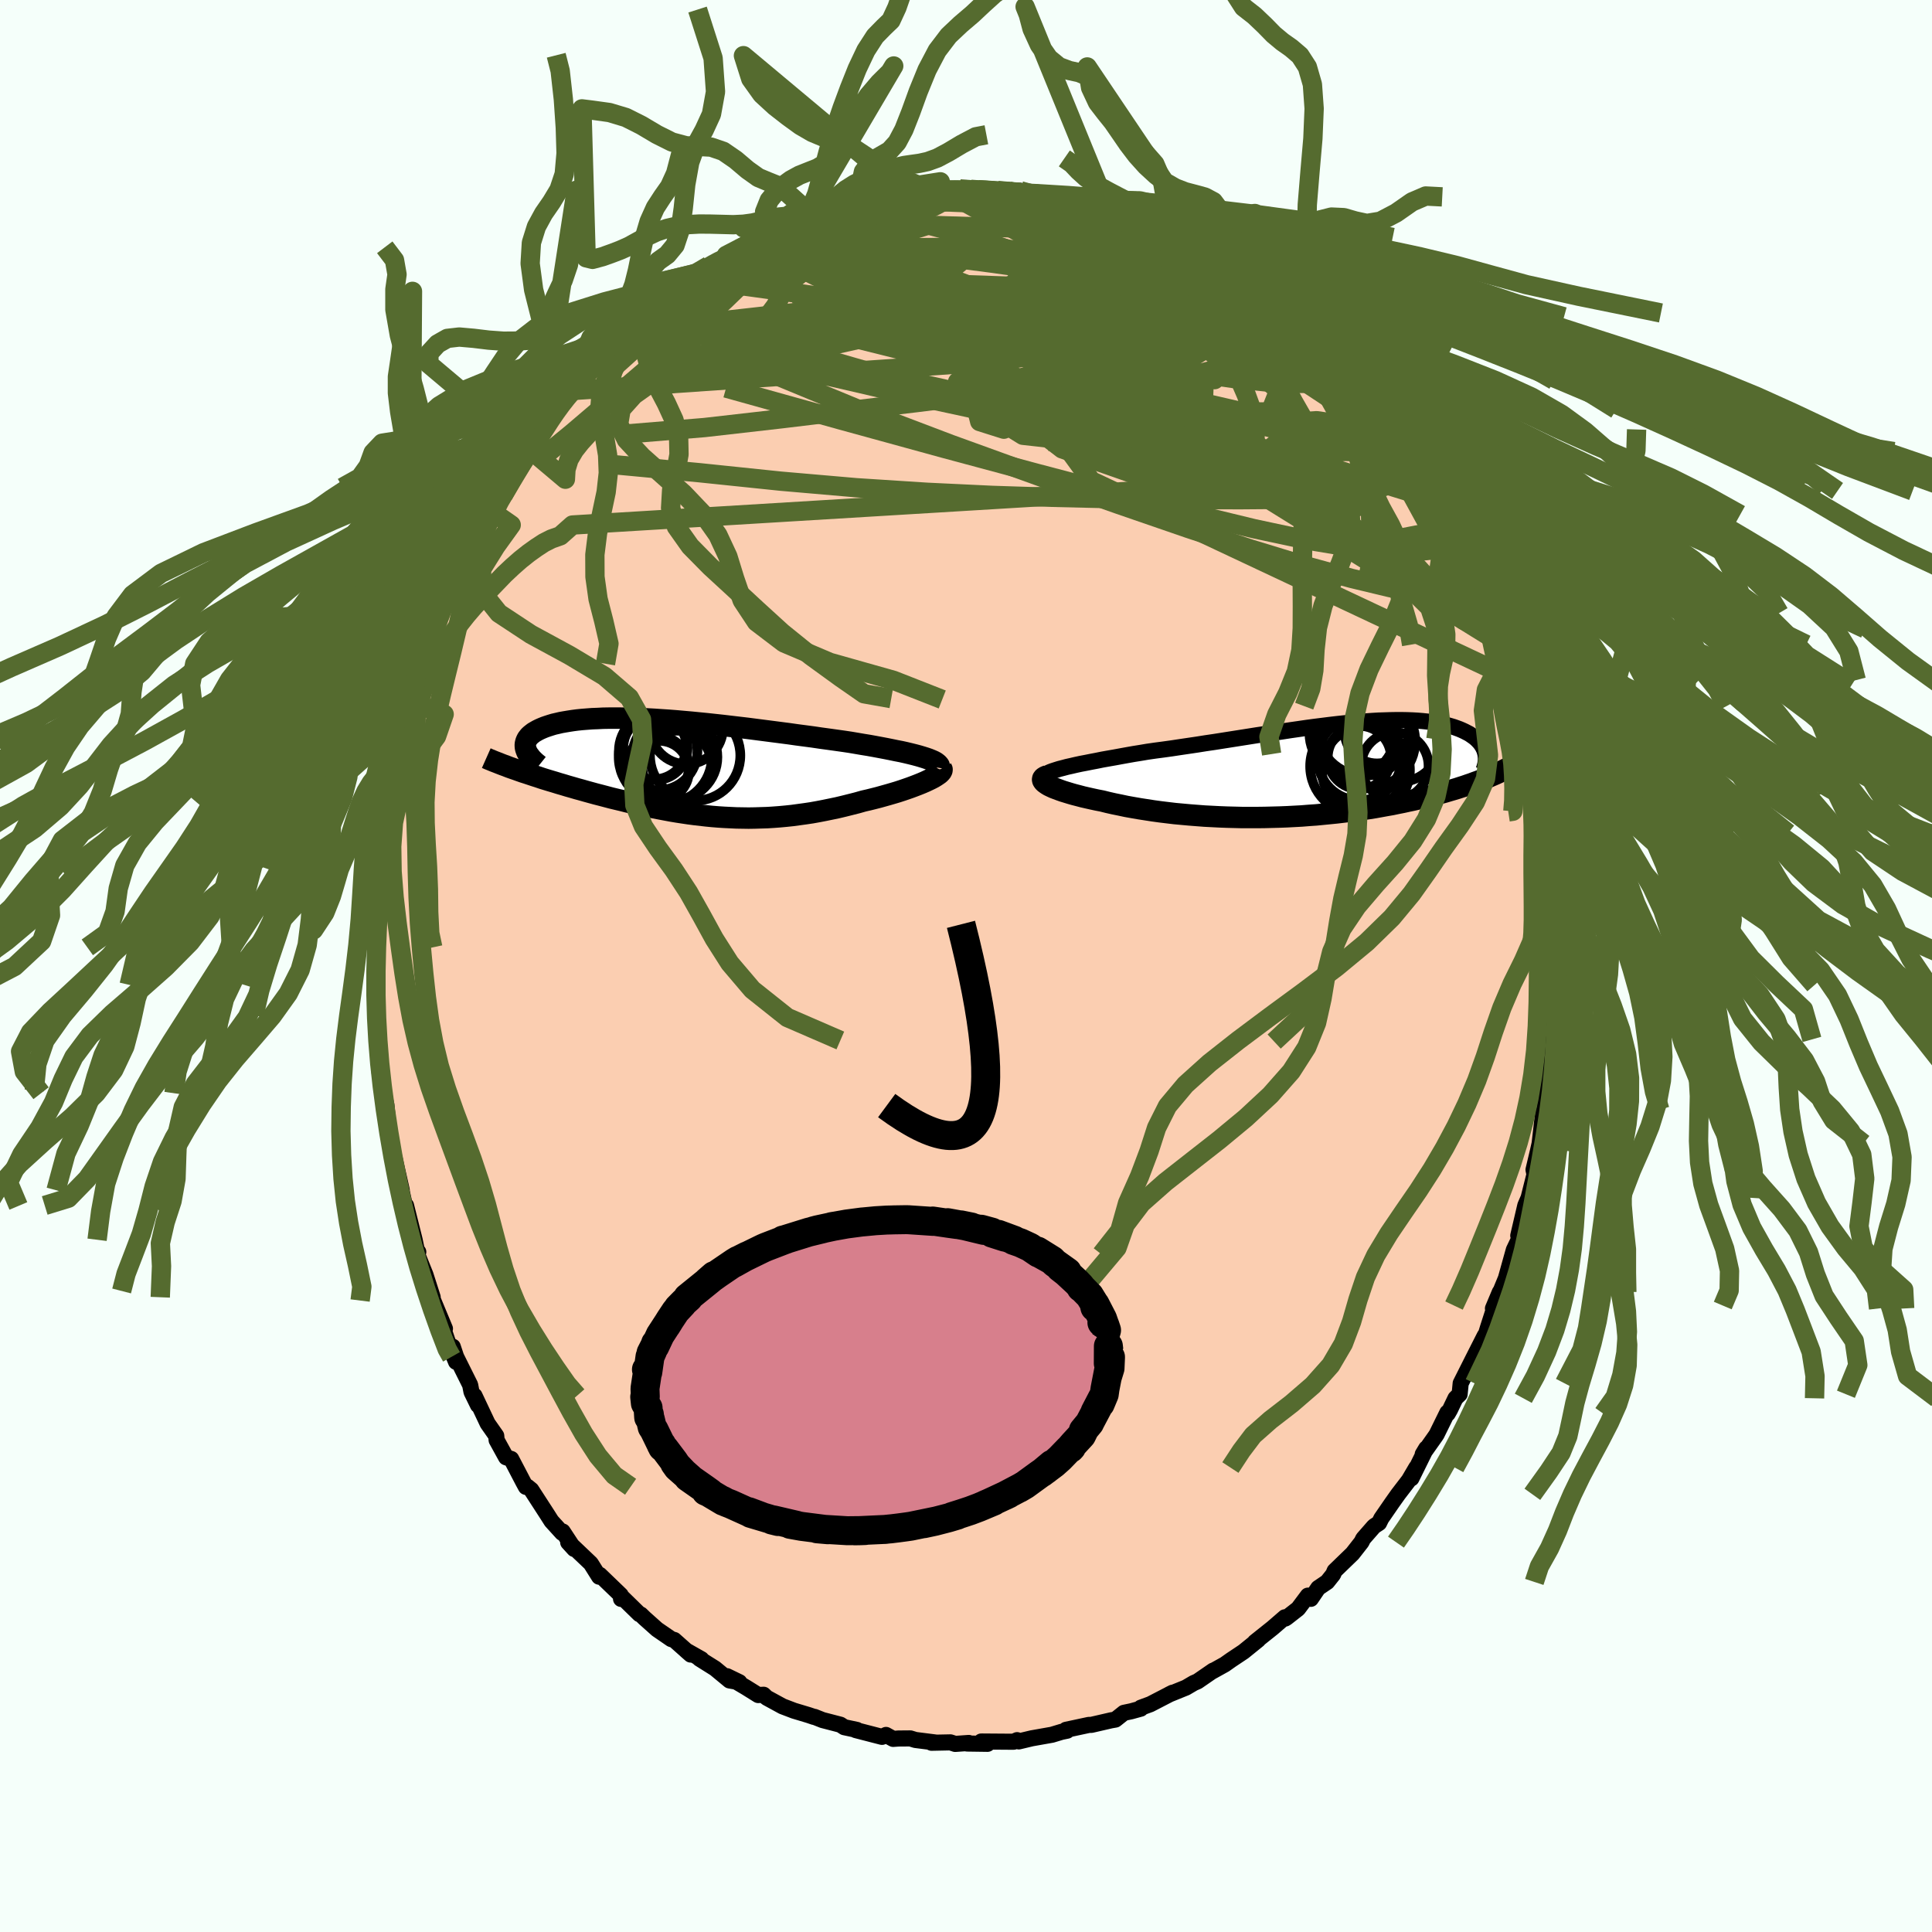 <svg xmlns="http://www.w3.org/2000/svg" width="500" height="500" viewBox="-100 -100 200 200"><defs><clipPath id="c"><path d="m25.41-1.08-.37-.11-.41-.11-.44-.11-.46-.11-.49-.11-.52-.1-.53-.11-.55-.11-.58-.11-.59-.11-.61-.11-.62-.1-.64-.11-.65-.11-.67-.1-.78-.11-.79-.11-.81-.11-.81-.12-.83-.11-.84-.11-.84-.12-.85-.11-.85-.11-.85-.11-.85-.11-.85-.11-.85-.1-.85-.1-.84-.1-.83-.09-.83-.09-.81-.08-.81-.08-.8-.07-.78-.07-.77-.06-.76-.05-.74-.05-.73-.04-.7-.03-.7-.03-.67-.01-.65-.01h-1.25l-.6.01-.57.03-.55.02-.53.04-.51.04-.49.05-.46.06-.45.07-.42.07-.39.07-.38.09-.35.08-.33.1-.31.1-.29.1-.27.11-.25.11-.22.11-.21.12-.19.11-.17.13-.15.12-.14.13-.11.14-.1.13-.07.14-.06.14-.04.15-.03.14v.15l.01.15.03.15.05.15-1.05 2.02.36.13.37.13.38.12.39.13.39.13.41.13.41.14.42.13.43.13.44.13.45.14.45.13.46.14.46.13.48.14.48.13.49.14.51.14.51.14.51.13.53.14.53.14.54.13.55.13.55.14.56.13.56.12.57.13.57.12.58.12.58.11.58.11.59.11.6.1.59.09.6.09.61.08.61.07.61.07.61.06.62.05.62.04.62.03.63.03.63.01.63.01.64-.01.64-.02.65-.02.64-.04.66-.05.65-.06.66-.07.66-.09.66-.09.67-.1.67-.12.67-.13.68-.14.67-.14.67-.16.68-.17.67-.17.67-.19.53-.12.52-.13.51-.13.5-.14.5-.14.48-.14.47-.14.46-.15.44-.15.43-.15.4-.15.39-.15.37-.15.35-.15.32-.15"/></clipPath><clipPath id="b"><path d="m-26.16-.19.41-.11.45-.1.47-.11.51-.11.53-.1.55-.11.58-.11.59-.12.62-.11.63-.11.65-.12.66-.12.68-.12.69-.11.71-.12.83-.12.84-.11.86-.12.86-.13.88-.13.88-.13.88-.14.89-.13.89-.14.89-.14.89-.14.89-.14.88-.14.88-.13.87-.13.86-.13.85-.13.84-.12.82-.12.82-.11.8-.1.79-.1.77-.09.75-.08.74-.07.72-.07.7-.05.68-.05.66-.04.64-.02.62-.02.6-.01h.58l.56.01.54.02.52.03.49.04.48.05.45.05.43.07.41.07.4.08.37.09.35.1.34.1.31.11.3.11.28.12.26.12.25.13.23.12.21.14.2.14.19.14.17.15.15.15.14.15.13.16.11.16.1.16.08.17.08.16.05.17.05.17-.08 2.64-.31.12-.33.13-.34.12-.34.13-.36.12-.37.13-.38.12-.4.13-.4.12-.41.12-.43.13-.44.12-.45.12-.46.12-.47.12-.49.12-.5.12-.51.12-.53.11-.54.12-.56.11-.57.12-.58.1-.6.11-.61.11-.63.1-.64.09-.65.1-.66.09-.68.08-.68.08-.7.07-.71.07-.72.07-.73.05-.74.06-.75.04-.75.04-.77.03-.76.02-.78.02-.77.01H-7.6l-.78-.02-.79-.02-.78-.03-.78-.04-.78-.04-.78-.06-.77-.06-.77-.07-.76-.07-.75-.09-.74-.09-.73-.1-.71-.11-.71-.11-.69-.12-.67-.12-.66-.14-.64-.13-.62-.14-.6-.15-.52-.1-.51-.11-.49-.11-.48-.11-.45-.12-.43-.11-.42-.12-.39-.12-.36-.11-.34-.12-.32-.12-.29-.11-.26-.12-.23-.11-.2-.12"/></clipPath><filter id="a"><feTurbulence baseFrequency=".05" numOctaves="3" result="noise" type="noise"/><feDisplacementMap in="SourceGraphic" in2="noise" scale="2"/></filter></defs><rect width="100%" height="100%" x="-100" y="-100" fill="#F5FFFA"/><path fill="#FBCEB1" stroke="#000" stroke-linejoin="round" stroke-width="1.667" d="m61.13.18-.29 1.78.07-1.49-.08 3.24.17 1.86-.36 2.03.2.22-.49 3.01.23-.66-.25.54-.26 2.94-.22 1.27.1-.05-.19.22-.45 3.9.07-.61-.19.85-.44 1.86.1.49-.61 2.42-.34.79-.73 3.12.4-1.23-.71 3.16.4-1.6-.55 1.15-.82 2.94-.82 1.99.19-.56-.71 1.69.22-.3-.74 2.29-.6 1.95.27-1.12-1.08 2.13-1.41 2.8-.11 1.13-.43.42-.57 1.19-.23.4-.04-.11-1.11 2.26-.14.21-1.3 1.84.36-.6-1.53 3.1.51-1.12-.77 1.31-1.12 1.46-.61.86-1.13 1.64-.23.47-.52.34-1.12 1.28-.18.36-.93 1.19-1.85 1.79-.15.36-.62.78-.93.63-.76 1.12-.31-.33-1.01 1.35-1.19.93-.14.09-.04-.13-1.27 1.1-1.83 1.46.34-.23-1.52 1.23-1.29.86-.65.46-1.26.7.06-.06-1.61 1.11-.41.18-.8.47-1.75.71.36-.18-2.3 1.19-.98.36-.01.1-.98.27-.76.16-.88.7-.46.08-2.04.47h-.24l-2.38.51.12.09-.58.12-.99.3-2.09.37-1.34.32-.18-.13-.35.16h-.6l-2.76-.02.65.24-2.12-.03.18-.06-1.41.1-.49-.16-1.96.04.38-.03-2.05-.26-.52-.16-1.23.01-.55.04-.74-.41-.42.2-2.71-.7.12-.02-1.31-.28-.4-.26-1.85-.48-.83-.33h-.07l-.53-.18-1.53-.46-1.18-.45-1.65-.9-.31-.3-.56.03-1.25-.78-1.98-1.17 1.28.62-1.02-.18-1.5-1.24-1.61-1.01.2.05-1.59-.9.48.42-1.7-1.51-.31-.09-1.47-1.01-1.3-1.16-.38-.37-.14-.04-1.71-1.67-.2.09-.03-.4-2.17-2.09-.07.19-.86-1.37-1.86-1.77-.48-.41.62.68-1.19-1.81-.06.14-1.1-1.21-.44-.69-1.65-2.55-.39-.32-.17.01-.26-.48-1.26-2.41-.53-.17-.98-1.78-.04-.45-.89-1.27-1.36-2.88.36.98-.67-1.37-.14-.72-1.45-2.91-.35-1.05.34 1.57-.89-2.18-.48-1.43.22.17-1.21-2.91-.49-.99.43.65-.75-2.34-.88-2.18.14-.17-.13-.06-.25-1.2-.89-3.55.08.66-.19-.61-.67-3.03.34 1.4-.75-3.33-.45-1.68-.35-2.22.19.78-.23-2.36-.28-1.23-.14-.29-.28-1.81-.13-1.47.07-1.94-.04.05-.07-.4.02-1.37-.2-.85.05-3.14-.02.43-.06-4.31-.05 1.98-.01-2.98.01-.45.25-1.65.13-2.01.08-2.48.02.5-.06-1.06.29-2.26v-.45l.32-2.38.3-1.48.09.06.12-.79.37-2.5.01.41.37-1.72-.27.15.46-1.07.53-2.63.76-2.94.01.09-.23.22.94-2.6-.36.8.71-2.12-.03-.35.57-1.13 1.15-3.72.49-.66-.17.23.18-.6.74-2.12.62-.85.65-2.15.63-.9.16-.02 1.16-2.59.52-1.12.26.02.68-1.47 1.04-1.56-.69 1.09 1.73-3.02-.16.2 1.89-2.68-.06.1.7-.68-.2.33 1.76-2.76.59-.58.35-.58.89-.92-.06.22 1.26-1.32-.07-.33 1.59-1.59.31-.58.77-.91 1.72-1.58-.23.23 1.83-1.47.99-.71-.96.48 2.14-1.64.46-.39-.07.11 2.49-1.91.81-.3-.07-.24 1.31-.79.83-.32.98-.75 1.38-.67 1.19-.56.54-.29 1.35-.8-.8.52 2.43-1.21-.13-.04.34.06 1.78-.9.7-.15 1.91-.85-1.42.56 2.33-.71 2.11-.49.72-.35-1.47.55 3.3-.71-.09-.08 2.74-.42-.53.03.45.11-.4.09 3.75-.56-1.22.23 1.07.02 2.15-.25 1.94.09.66.03L.5-80.4l2.79.12 1.65.22.69-.19-1.11.08 2.01.39 1.34-.05.42.15 1.35.49 1.02.09.29.04 1.3.19.96.18.19.15 2.04.68-.66-.25 1.05.42 2.93 1.29.32.07 1.06.41 1.22.5-.5.09 2.12.97 1.64.9-.44-.25 1.35.94v-.16l.76.28 1.8 1.31 1.08.54-.44-.1 1.86 1.54-.49-.49 1.07.87 1.93 1.38.5.39.44.51.87.73 1.75 1.83-.16-.54.81 1.09-.06-.07 1.31 1.39 1.61 1.78-.04-.14 1.25 1.81 1.09 1.2-.83-1 1.96 2.6.39.39 1.83 2.43-.85-.74.73.69.63 1.07 1.47 2.27.29.73-.13-.46.99 1.5.66 1.41 1.09 1.92-.13-.57.12.82.73 1.16-.31-.31.94 2.07.7 1.04.63 1.48.6 2.03.48.55.43 1.2.02.44.65 1.62.03.43 1.24 3.25-.14.44.29.05.22 1.51.29.7.81 2.71.14 1.34.12 1.03.1-.12.87 3.82-.25-1.11.66 3.85-.3-1.56.49 3.19.16 1.98-.02-.28.3 1.36-.14-.78.21 1.42.03 2.98.14-1.35.02 3.75.26 1.59-.03.65-.03 1.31.1 1.3-.29 1.78" filter="url(#a)"/><path fill="#fff" d="m-26.16-.19.41-.11.45-.1.47-.11.51-.11.53-.1.55-.11.58-.11.59-.12.62-.11.63-.11.65-.12.66-.12.68-.12.69-.11.71-.12.83-.12.84-.11.86-.12.86-.13.88-.13.88-.13.88-.14.89-.13.89-.14.89-.14.89-.14.89-.14.88-.14.88-.13.87-.13.86-.13.85-.13.84-.12.82-.12.82-.11.8-.1.79-.1.77-.09.75-.08.74-.07.72-.07.7-.05.68-.05.66-.04.64-.02.62-.02.6-.01h.58l.56.01.54.02.52.03.49.04.48.05.45.05.43.07.41.07.4.08.37.09.35.1.34.1.31.11.3.11.28.12.26.12.25.13.23.12.21.14.2.14.19.14.17.15.15.15.14.15.13.16.11.16.1.16.08.17.08.16.05.17.05.17-.08 2.64-.31.12-.33.13-.34.12-.34.13-.36.12-.37.13-.38.12-.4.13-.4.12-.41.12-.43.13-.44.12-.45.12-.46.12-.47.12-.49.12-.5.12-.51.12-.53.11-.54.12-.56.11-.57.12-.58.1-.6.11-.61.11-.63.1-.64.09-.65.1-.66.09-.68.08-.68.08-.7.07-.71.07-.72.07-.73.05-.74.06-.75.04-.75.04-.77.03-.76.02-.78.02-.77.01H-7.6l-.78-.02-.79-.02-.78-.03-.78-.04-.78-.04-.78-.06-.77-.06-.77-.07-.76-.07-.75-.09-.74-.09-.73-.1-.71-.11-.71-.11-.69-.12-.67-.12-.66-.14-.64-.13-.62-.14-.6-.15-.52-.1-.51-.11-.49-.11-.48-.11-.45-.12-.43-.11-.42-.12-.39-.12-.36-.11-.34-.12-.32-.12-.29-.11-.26-.12-.23-.11-.2-.12" filter="url(#a)" transform="translate(36.2 -20.31)"/><path fill="#fff" d="m25.41-1.08-.37-.11-.41-.11-.44-.11-.46-.11-.49-.11-.52-.1-.53-.11-.55-.11-.58-.11-.59-.11-.61-.11-.62-.1-.64-.11-.65-.11-.67-.1-.78-.11-.79-.11-.81-.11-.81-.12-.83-.11-.84-.11-.84-.12-.85-.11-.85-.11-.85-.11-.85-.11-.85-.11-.85-.1-.85-.1-.84-.1-.83-.09-.83-.09-.81-.08-.81-.08-.8-.07-.78-.07-.77-.06-.76-.05-.74-.05-.73-.04-.7-.03-.7-.03-.67-.01-.65-.01h-1.25l-.6.01-.57.03-.55.02-.53.04-.51.04-.49.05-.46.06-.45.07-.42.07-.39.07-.38.09-.35.08-.33.1-.31.1-.29.1-.27.11-.25.11-.22.11-.21.12-.19.11-.17.13-.15.12-.14.13-.11.14-.1.13-.07.14-.06.14-.04.15-.03.14v.15l.01.15.03.15.05.15-1.05 2.02.36.13.37.13.38.12.39.13.39.13.41.13.41.14.42.13.43.13.44.13.45.14.45.13.46.14.46.13.48.14.48.13.49.14.51.14.51.14.51.13.53.14.53.14.54.13.55.13.55.14.56.13.56.12.57.13.57.12.58.12.58.11.58.11.59.11.6.1.59.09.6.09.61.08.61.07.61.07.61.06.62.05.62.04.62.03.63.03.63.01.63.01.64-.01.64-.02.65-.02.64-.04.66-.05.65-.06.66-.07.66-.09.66-.09.67-.1.67-.12.67-.13.68-.14.67-.14.67-.16.68-.17.67-.17.67-.19.53-.12.52-.13.51-.13.5-.14.5-.14.48-.14.47-.14.46-.15.44-.15.43-.15.4-.15.39-.15.37-.15.35-.15.32-.15" filter="url(#a)" transform="translate(-29.94 -20.56)"/><g fill="none" stroke="#000" transform="translate(36.2 -20.31)"><path stroke-linejoin="round" stroke-width="1.667" d="M-28.21.86V.75l.05-.11.1-.1.15-.11.19-.1.24-.11.27-.1.31-.1.35-.11.39-.1.41-.11.45-.1.47-.11.51-.11.53-.1.55-.11.58-.11.59-.12.62-.11.63-.11.65-.12.66-.12.68-.12.69-.11.71-.12.83-.12.84-.11.86-.12.86-.13.88-.13.88-.13.88-.14.89-.13.89-.14.89-.14.89-.14.89-.14.88-.14.88-.13.87-.13.86-.13.85-.13.84-.12.82-.12.82-.11.8-.1.79-.1.77-.09.75-.08.74-.07.72-.07.7-.05.68-.05.66-.04.64-.02.62-.02.6-.01h.58l.56.01.54.02.52.03.49.04.48.05.45.05.43.07.41.07.4.08.37.09.35.1.34.1.31.11.3.11.28.12.26.12.25.13.23.12.21.14.2.14.19.14.17.15.15.15.14.15.13.16.11.16.1.16.08.17.08.16.05.17.05.17.03.18.02.17.01.17v.18l-.02.18-.02.17-.04.18-.05.18-.05.18-.07.17" filter="url(#a)"/><path stroke-linejoin="round" stroke-width="2.222" d="m-27.75.61-.19.07-.15.07-.1.08-.06.08-.02.1.02.09.06.1.1.11.13.1.16.11.2.12.23.11.26.12.29.11.32.12.34.12.36.11.39.12.42.12.43.11.45.12.48.11.49.11.51.11.52.1.6.15.62.14.64.13.66.14.67.12.69.12.71.11.71.11.73.1.74.09.75.09.76.07.77.07.77.06.78.06.78.04.78.04.78.03.79.02.78.02h1.57l.77-.01.78-.02.76-.02.77-.03.75-.04.75-.04.74-.06.73-.05.72-.07.71-.07.7-.07.68-.08.68-.08.66-.09.65-.1.64-.09.63-.1.61-.11.6-.11.58-.1.57-.12.56-.11.54-.12.53-.11.51-.12.5-.12.49-.12.47-.12.46-.12.45-.12.44-.12.43-.13.41-.12.4-.12.4-.13.38-.12.37-.13.36-.12.34-.13.34-.12.33-.13.31-.12.31-.12.29-.13.28-.12.28-.12.26-.12.26-.13.24-.12.24-.12.22-.11.22-.12" filter="url(#a)"/><circle cx="8.196" cy="-.396" r="3.488" clip-path="url(#b)" filter="url(#a)"/><circle cx="5.486" cy="-2.956" r="4.814" clip-path="url(#b)" filter="url(#a)"/><circle cx="8.526" cy="-3.201" r="4.498" clip-path="url(#b)" filter="url(#a)"/><circle cx="4.551" cy="-1.171" r="4.34" clip-path="url(#b)" filter="url(#a)"/><circle cx="6.336" cy="-4.011" r="3.35" clip-path="url(#b)" filter="url(#a)"/><circle cx="4.521" cy="-1.276" r="3.274" clip-path="url(#b)" filter="url(#a)"/><circle cx="5.196" cy=".019" r="4.558" clip-path="url(#b)" filter="url(#a)"/><circle cx="4.341" cy="-.366" r="4.914" clip-path="url(#b)" filter="url(#a)"/><circle cx="3.801" cy="-3.761" r="4.444" clip-path="url(#b)" filter="url(#a)"/><circle cx="5.056" cy="-4.281" r="4.884" clip-path="url(#b)" filter="url(#a)"/></g><g fill="none" stroke="#000" transform="translate(-29.94 -20.56)"><path stroke-linejoin="round" stroke-width="2.222" d="m27.17.05.02-.12-.03-.12-.08-.11-.12-.11-.16-.12-.2-.11-.25-.11-.27-.11-.32-.11-.35-.11-.37-.11-.41-.11-.44-.11-.46-.11-.49-.11-.52-.1-.53-.11-.55-.11-.58-.11-.59-.11-.61-.11-.62-.1-.64-.11-.65-.11-.67-.1-.78-.11-.79-.11-.81-.11-.81-.12-.83-.11-.84-.11-.84-.12-.85-.11-.85-.11-.85-.11-.85-.11-.85-.11-.85-.1-.85-.1-.84-.1-.83-.09-.83-.09-.81-.08-.81-.08-.8-.07-.78-.07-.77-.06-.76-.05-.74-.05-.73-.04-.7-.03-.7-.03-.67-.01-.65-.01h-1.25l-.6.01-.57.03-.55.02-.53.04-.51.04-.49.05-.46.06-.45.07-.42.07-.39.07-.38.09-.35.08-.33.1-.31.1-.29.1-.27.11-.25.11-.22.11-.21.12-.19.11-.17.13-.15.12-.14.13-.11.14-.1.13-.07.14-.06.14-.04.15-.03.14v.15l.01.15.03.15.05.15.06.16.08.15.09.16.12.15.12.16.14.16.16.16.17.16.19.16.2.16" filter="url(#a)"/><path stroke-linejoin="round" stroke-width="2.222" d="m27.41.12.05.09-.01.1-.05.11-.09.11-.13.13-.17.12-.21.14-.23.14-.27.14-.29.14-.32.15-.35.15-.37.15-.39.15-.4.15-.43.15-.44.15-.46.15-.47.14-.48.14-.5.14-.5.14-.51.13-.52.13-.53.12-.67.19-.67.17-.68.17-.67.16-.67.14-.68.14-.67.13-.67.12-.67.1-.66.09-.66.09-.66.07-.65.06-.66.05-.64.04-.65.02-.64.02-.64.01-.63-.01-.63-.01-.63-.03-.62-.03-.62-.04-.62-.05-.61-.06-.61-.07-.61-.07-.61-.08-.6-.09-.59-.09-.6-.1-.59-.11-.58-.11-.58-.11-.58-.12-.57-.12-.57-.13-.56-.12-.56-.13-.55-.14-.55-.13-.54-.13-.53-.14-.53-.14-.51-.13-.51-.14-.51-.14-.49-.14-.48-.13-.48-.14-.46-.13-.46-.14-.45-.13-.45-.14-.44-.13-.43-.13-.42-.13-.41-.14-.41-.13-.39-.13-.39-.13-.38-.12-.37-.13-.36-.13-.35-.12-.34-.12-.33-.13-.33-.12-.31-.12-.3-.12-.29-.11-.29-.12-.27-.11-.27-.12" filter="url(#a)"/><circle cx=".017" cy="-.197" r="3.604" clip-path="url(#c)" filter="url(#a)"/><circle cx="-.203" cy="-1.067" r="4.406" clip-path="url(#c)" filter="url(#a)"/><circle cx="-1.998" cy="-.002" r="3.248" clip-path="url(#c)" filter="url(#a)"/><circle cx="1.902" cy="-1.232" r="4.676" clip-path="url(#c)" filter="url(#a)"/><circle cx="-1.838" cy=".348" r="3.102" clip-path="url(#c)" filter="url(#a)"/><circle cx="-2.353" cy="-2.122" r="3.356" clip-path="url(#c)" filter="url(#a)"/><circle cx="-1.188" cy="-1.082" r="4.824" clip-path="url(#c)" filter="url(#a)"/><circle cx="-1.928" cy="-1.697" r="4.066" clip-path="url(#c)" filter="url(#a)"/><circle cx="1.007" cy="-4.107" r="3.774" clip-path="url(#c)" filter="url(#a)"/><circle cx="-2.213" cy="-2.012" r="3.328" clip-path="url(#c)" filter="url(#a)"/></g><g fill="none" stroke="#556B2F" stroke-linejoin="round" stroke-width="2"><path d="m51.11-43.71.81 1.68.68 1.4.57 1.28.46 1.11.36.91.25.73.17.57.07.44-.02.26-.12.06-.26-.2-.39-.48-.53-.77-.69-1.06-.85-1.37-1.05-1.75-1.26-2.18-1.47-2.62-1.67-3.06-1.87-3.52-2.09-4.02m-65.64-17.94.94-.46.72-.36.57-.27.47-.2.41-.12.32-.04.25.05.14.16.02.26-.14.4-.3.54-.5.7-.72.87-.96 1.06-1.23 1.26-1.51 1.46-1.79 1.66-2.11 1.88-2.46 2.14-2.84 2.43-3.19 2.72-3.45 2.94-3.7 3.03M.5-80.4l2.27.16 1.62.22 1.29.28 1.29.37 1.42.45 1.58.5 1.65.53 1.66.55 1.62.54 1.56.52 1.49.5 1.4.49 1.29.45 1.13.4.94.33.74.26.56.21.37.14" filter="url(#a)"/><path d="m50.69-44.56.1.66-.69.41-1.32.36-2.05.23-2.86-.02-3.75-.37-4.68-.78-5.62-1.2-6.56-1.59-7.52-1.93-8.51-2.24-9.56-2.57L-13-56.53l-11.84-3.3M-11.1-79.1l.38-.13.69-.08 1.14-.14 1.3-.17 1.27-.13 1.17-.1 1.11-.07 1.07-.06 1.06-.06 1.04-.05.99-.06.87-.05.69-.04.43-.02.16-.03-.11-.01-.34-.01-.72-.01-1.46.01" filter="url(#a)"/><path d="m-8.64-79.69 1.7-.22h.91l.95.07 1.21.1 1.45.11 1.62.14 1.74.16 1.78.18 1.77.21 1.71.22 1.62.23 1.52.22 1.39.19 1.25.17 1.08.14.89.1.67.05.36-.04.04-.14-.07-.16m16.22 8.98 1.34.98.77.65.56.56.42.49.25.38.04.27-.15.16-.35.09h-.54l-.76-.1-1.04-.24-1.35-.42-1.69-.64-2.04-.85-2.39-1.06L21.51-70l-3.11-1.52-3.61-1.81-4.21-2.1-4.64-2.36m-6.57-2.65 1.41.1 1 .12 1.14.18 1.43.23 1.55.26 1.51.27 1.44.28 1.38.27 1.29.26 1.11.21.84.12.5.03.22-.05-.01-.09" filter="url(#a)"/><path d="m-16.73-77.46.97-.26 1.17-.25 1.4-.21 1.69-.21 1.86-.18 1.9-.16 1.9-.14 1.92-.12 1.92-.12 1.86-.1 1.74-.08 1.6-.04 1.45-.03 1.33-.01 1.15-.02.82-.06" filter="url(#a)"/><path d="m-22.24-74.8.74-.36.92-.37 1.08-.35 1.25-.36 1.39-.38 1.53-.38 1.62-.38 1.68-.38 1.69-.36 1.66-.35 1.62-.32 1.53-.3 1.42-.27 1.29-.23 1.14-.2.93-.18.66-.16.43-.11.46-.07m36.45 16.65 1 1.24.35.92-.32.62-.93.39-1.54.18H33.7l-2.71-.16-3.34-.35-4.04-.59-4.8-.83-5.61-1.06-6.43-1.25-7.28-1.42-8.17-1.66-9.11-1.96m33.23-8.27.08.05 1.02.44 1.27.55 1.2.52 1.07.49.96.46.87.45.79.43.68.37.55.31.39.22.25.16.09.08-.09.02-.31-.08-.54-.18-.79-.3-1.02-.4-1.23-.51-1.45-.62-1.71-.73-2.04-.87-2.37-1m-36.54 3.76 1.18-.4 1.44-.21 1.77-.04 2.14.08 2.52.18 2.87.26 3.19.32 3.48.37 3.73.43 3.93.51 4.12.59 4.27.66 4.36.7 4.34.71 4.29.73 4.38.8" filter="url(#a)"/><path d="m30.1-69.85 1.02.91.62.85.07.75-.41.7-.86.7-1.32.68-1.81.67-2.3.7-2.77.74-3.25.8-3.73.84-4.25.85-4.82.82-5.41.77-6.02.75-6.65.79-7.31.88-7.98.91-8.62.71" filter="url(#a)"/><path d="m52.75-40.6.28 1.32-.39.87-1.1.35-1.83-.06-2.55-.38-3.27-.67-4-.96-4.78-1.31-5.61-1.71-6.47-2.14-7.34-2.53-8.2-2.9L-1.57-54l-9.88-3.75-10.66-4.4m67.81 8.9.53 1.18.01.95-.67.51-1.29.24-1.87.08-2.47-.09-3.13-.32-3.84-.58-4.57-.83-5.3-1.04-6.02-1.19-6.72-1.35-7.43-1.53-8.16-1.76-8.96-2.07-9.95-2.33m39.97-14.31 1.84.86.75.54.16.47-.28.52-.67.6-1.08.66-1.54.69-2.05.72-2.58.74-3.12.8-3.65.89-4.23 1-4.86 1.12-5.53 1.24-6.23 1.37-6.92 1.49-7.57 1.6m56.35-11.08.09.09.55.33.72.42.82.48.82.52.74.49.6.43.45.35.31.26.17.17.01.08-.19-.05-.45-.2-.76-.42-1.13-.66-1.51-.92L24-73.28l-2.22-1.42" filter="url(#a)"/><path d="m19.08-76.33.85.41.5.43.27.51.05.55-.28.55-.65.54-1.03.55-1.38.58-1.73.63-2.09.68-2.51.75-2.96.79-3.44.86-3.93.93-4.41 1.02-4.92 1.11-5.42 1.21-5.98 1.25-6.51 1.27-7.01 1.19" filter="url(#a)"/><path d="m-14.12-78.46-.02.21 1.41-.01 1.78.09 1.9.27 2.06.42 2.27.55 2.46.66 2.59.77 2.69.87 2.77.95 2.88 1.03 3.02 1.07 3.12 1.11L18-69.35l3.22 1.12 3.19 1.13 3.12 1.13 3.02 1.11 2.92 1.06 2.8.96" filter="url(#a)"/><path d="m-18.85-76.62.73-.21 1-.39.93-.37.83-.29.76-.24.69-.17.59-.11.43-.03.27.05.08.14-.13.23-.36.34-.63.45-.89.58-1.17.71-1.42.83-1.67.96-1.92 1.08-2.19 1.21-2.52 1.34-2.98 1.5-3.47 1.66m73.53 8.73 1.32 1.82.62 1.1.09.68-.32.41-.65.26-.94.16-1.27.04-1.64-.12-2.04-.3-2.45-.49-2.87-.67-3.33-.89-3.81-1.12-4.27-1.34-4.75-1.57-5.19-1.75-5.63-1.94-6.09-2.12-6.6-2.33-7.24-2.59" filter="url(#a)"/><path d="m-33.69-67.34 1.5-1.15.99-.75.94-.68.95-.67.89-.62.82-.54.74-.48.68-.4.58-.31.46-.22.28-.1.09.04-.12.18-.34.33-.56.49-.79.65-1.04.84-1.3 1.05-1.58 1.29-1.9 1.54-2.23 1.83-2.51 2.06M-5.9-80.11l-.2.05.26.02.59-.03.72-.03.74-.02.69.02.59.05.42.1.23.15.01.19-.2.25-.43.29-.67.36-.93.43-1.21.51-1.5.59-1.8.67-2.12.76-2.45.82-2.79.9-3.17 1-3.64 1.16-4.16 1.34m39.17-8.34.9.3 1.1.56 1.35.77 1.6.98 1.85 1.16 2.04 1.3 2.1 1.37 2.09 1.41 2.05 1.43 2 1.42 1.92 1.38 1.82 1.29 1.67 1.19 1.53 1.07 1.35.93 1.2.78m6.15 7.59.56.83.26 1.02-.14.91-.61.72-1.03.57-1.46.5-1.88.43-2.34.33-2.82.22-3.3.11-3.77.03-4.22-.01-4.65-.04-5.12-.07-5.62-.13-6.15-.2-6.73-.32-7.29-.47-7.84-.68-8.37-.87-9.03-.85" filter="url(#a)"/><path d="m-32.73-67.82.15-.12 1.21-.56 1.69-.61 2.05-.6 2.34-.59 2.59-.55 2.79-.51 2.99-.47 3.19-.45 3.34-.43 3.47-.42 3.53-.37 3.57-.33 3.58-.26 3.59-.23 3.52-.24 3.38-.3 3.27-.36" filter="url(#a)"/><path d="m8.29-79.68 20.92 16.79-3.44-1.84-8.58-2.78-6.26-.04-2.67 1.18-.22.68 1.06-.21 1.8-.53 2.07-.23 1.57.25.22.6-1.47.84-2.66 1.17-2.66 1.69-.84 2.08 3.15 1.37 8.29-1.41 9.2-5.6.32-5.67" filter="url(#a)"/><path d="m-2.63-80.44 29.15 16.11 5.3 2.59-3.64-.61-3.49.89-.13 3.4.85 3.87-1.96 1.74-6.13-1.38-8.29-3.35-6.95-2.9-2.95-.39 1.69 2.38 5.08 3.15 6.14.68 4.19-4.57-2.24-10.83-9.05-10.4" filter="url(#a)"/><path d="m1.31-80.35 11.68 3.61 2.4 4.1-1.86 3.66.2 2.33 3.11.76 3.67-.27 2.3-.45.72.12.04 1.03.02 1.63-.44 1.36-1.9.21-3.64-1.14-3.93-1.66-1.57-.85 2.64.86 5.9 2.26 5.08 2.09-1.43-.32-15.09-4.97-37.88-5.18" filter="url(#a)"/><path d="m44.97-53.94-21.1-13.91-5.32-1.68-.84-.16-1.17-1.21-.38-.67 1.54 1.18 1.94 2.57-.76 2.37-5.36.74-8.83-1.32-8.62-2.86-4.89-3.4v-2.89l4.86-1.5 11.58.36 18.67 3.67" filter="url(#a)"/><path d="M53.98-37.09 8-60.11l-22.03-5.49-7.25-1.04-.75.84 3.79 1.92 8.78 2.53 12.35 2.77 12.12 2.49 8.1 1.47 2.64-.22-1.34-2.11-2.26-3.65-.4-4.14 3.15-2.74 5.63-.12-1.36-3.2" filter="url(#a)"/><path d="M54.89-35.34 17.8-60.72l-5.28-3.23-2.37 1.7-5.45 1.69-3.83 2.03.55 2.17 2.5.79.78-1.86-1.31-4.35-.45-5.34 2.73-4.66 4.2-3.13 1.96-1.61 1.49.42 15.85 5.3" filter="url(#a)"/><path d="m-35.55-65.64 34.31-3.85 3.93-.22L4.83-67 10-62.88l5.27 4.25 4.15 3.61 3.94 2.6 4.2 1.42 3.46.09.94-1.19-2.7-2.14-6.2-2.42-8.49-2.15-9.1-1.86-7.91-2-4.72-2.52.43-2.69 6.07-1.89 7.55-.19-4.28 1.66-39.65 4.01" filter="url(#a)"/><path d="m-23.43-74.24 26.87-.18 14.41 3.53 4.65 1.94-.44.36-2.15-.1-2.08.26-.63 1.42 1.97 3.17 4.62 4.64 5.64 4.71 3.85 2.96-.5.16-5.64-2.15-8.98-2.65-8.36-1.26-3.75.61 1.36 1.11 2.07.68 3.49 4.8L56.83-29.6" filter="url(#a)"/><path d="m-8.55-79.61-4.74 6.86 7.56-.57 1.98-.09.14 2.14L.38-67.4l8.82 4.38 10.68 3.64 8.73 2.01 4.45.03-.08-1.74-3.27-2.77-4.23-2.48-3.1-.67-1.29 2.04-.83 3.81-2.46 2.86-6.39-1.51-33.65-17" filter="url(#a)"/><path d="m9.64-79.19 6.98 6.29-2.1-.18 1.34.57 2.07 2.07-.1 2.7-2.75 2.7-3.93 2.58-2.72 2.65.64 2.87 4.71 3 7.48 2.8 7.34 2.01 3.86.33-1.26-1.99-3.08-3.57 3.43-3.12 3.36-8.49" filter="url(#a)"/><path d="m15.44-77.86-10.45-.82-1.5.73-1.71 2.3-2.46 2.86-2.44 2-.85.51 2.55-.3 6.61.23 9.3 1.79 8.81 3.32 4.22 3.42-4.25.95-14.4-3.67-18.56-7.01 1.05-8.14" filter="url(#a)"/><path d="m-3.85-80.21-7.56 11.23 8.98 2.34 4.83 1.81.63 3.02 1.46 4.07 5.47 4.21 7.61 2.67 4.39-.53-3.09-4.17-10.33-6.38-12.64-5.91-7.98-2.97 3.03 1.44 20.09 8.48 44.52 27.62" filter="url(#a)"/><path d="m-40.9-59.56 44.52-3.06 7.82-1.4-6.37.04-9.24-.46-4.81-.92 2.02-.7 7.38-.1 9.72.47 9.24.86 6.93.96 3.61.73-.28.12-4.43-.72-8.22-1.53-10.61-2.06-10.53-2.2-7.62-1.99-2.65-1.39 2.92-.33 7.19 1.05 4.65 1.74-26.13-2.37" filter="url(#a)"/><path d="m-3.85-80.21-.15-.27-.96-.35-.81-.33-.71-.27-.78-.32-.93-.52-1.05-.72-1.09-.81-1.09-.72-1.09-.54-1.1-.38-1.14-.36-1.17-.49-1.22-.71-1.28-.93-1.36-1.06-1.35-1.24-1.15-1.61-.76-2.4 17.06 14.27-.33.06-.63.28-.89.55-.95.72-.9.71-.86.6-.87.46-.89.37-.88.44-.82.61-.76.81-.73.92-.7.87-.71.71-.68.55-.64.54-.55.67-.48.86-.47.91-.59.79-.79.66" filter="url(#a)"/><path d="m8.07-77.55-.7-.06-.91-.13-.8-.15-.73-.2-.77-.25-.83-.25-.86-.22-.89-.13L.66-79l-.98-.03-1.02-.04-1.03-.06-.99-.06-.91-.04-.81.01-.7.04-.61.06-.66.05-.85-.05-.65-.49-2.55.51.14-1.51.34-1.61.8-1.08.98-.56.92-.53.79-.87.7-1.32.71-1.8.78-2.15.91-2.23 1.05-2 1.18-1.55 1.24-1.17 1.22-1.04 1.13-1.06 1.15-1.04 1.37-.97 1.65-1.26 1.45-2.8" filter="url(#a)"/><path d="m2.11-86.05-1.1.21-1.46.77-1.37.82-1.15.61-.99.36-.88.19-.79.11-.75.11-.75.17-.82.26-.89.34-.93.37-.9.37-.87.42-.92.58-1.01.83-.87.88.22.19m0 0-1.53.4-1.44-.69-1.36-1.23-1.12-.85-.95-.38-.98-.41-1.11-.79-1.24-1.05-1.28-.88-1.26-.43-1.26-.07-1.33-.07-1.46-.39-1.56-.78-1.6-.95-1.61-.81-1.7-.51-1.8-.25-1.05-.13.44 15.42.66.16 1.04-.28.95-.34.89-.34.9-.4.91-.5.96-.53 1.02-.47 1.06-.35 1.09-.25 1.11-.14 1.14-.06 1.17.01 1.18.03 1.15.03 1.06-.05.95-.13.86-.2.79-.21.76-.17.79-.08.88.05 1.02.06.95-.14" filter="url(#a)"/><path d="m-3.5-107.06-2.65 4.97-1 2.87-.62 1.34-.74.71-.9.92-.95 1.47-.9 1.9-.81 2.03-.75 2.02-.73 2.14-.71 2.37-.64 2.41-.55 1.99-.59 1.42-.69 1.04 9.25-15.71-.38.63-1.12 1.11-1.14 1.34-.96 1.43-.81 1.55-.77 1.58-.84 1.37-.91.97-.95.58-.96.38-.93.37-.89.49-.83.61-.74.69-.66.8-.48 1.2.5 2.18" filter="url(#a)"/><path d="m-23.43-74.24.94-.47.76-.41.68-.38.65-.39.65-.42.69-.46.73-.47.79-.47.83-.46.85-.44.84-.4.92-.39 1.13-.41 1.34-.47 1.08-.49-14.26 7.2 1.2-.62.99-.51.82-.45.72-.42.7-.39.72-.37.74-.37.79-.37.84-.38.86-.38.89-.38.91-.36.94-.33.94-.3.94-.27.94-.23.95-.21.95-.2.94-.17.85-.16.7-.12.61-.11.93-.15 2.28-.36-28.5 11.92-.02.52-.41.83-.63.61-.72.48-.75.54-.73.71-.69.9-.63 1.09-.54 1.24-.44 1.34-.36 1.38-.34 1.3-.35 1.12-.42.91-.49.74-.57.64-.63.69-.65.82-.57.97-.31 1.02-.06 1.02-14.14-11.92.02-1.12.89-.97 1.01-.57 1.23-.14 1.48.13 1.58.19 1.51.11 1.35-.01 1.2-.08 1.1-.15 1.01-.27.96-.41.94-.51 1.01-.5 1.11-.37 1.23-.19 1.28-.07 1.24-.07 1.08-.18.9-.3.78-.42.82-.57.79-.59-1.64 1.55-.33-.75.03-1.97.39-1.56.78-.87.93-.66.81-.98.54-1.62.31-2.21.26-2.47.41-2.28.66-1.83.83-1.51.76-1.65.42-2.32-.25-3.48-1.61-5.03" filter="url(#a)"/><path d="m-47.9-48.75 1.13-2.01.81-1.27.69-1.02.57-.87.53-.82.54-.83.56-.87.59-.87.59-.81.58-.74.57-.66.59-.65.61-.7.65-.78.69-.88.73-.98.87-1.07 1.28-1.29m-5.58 6.31.78-1.18.4-1.42.35-1.57.55-1.31.79-.92.92-.72.89-.72.76-.85.61-1.04.47-1.26.37-1.48.34-1.66.38-1.74.49-1.65.64-1.42.74-1.14.74-1.05.62-1.36.5-1.9.66-1.77M60.48-1.11l.04-1.1.02-1.22-.02-1.42-.04-1.43-.06-1.34-.06-1.19-.05-1.01-.05-.87-.05-.77-.06-.82-.09-.97-.12-1.16-.15-1.26-.18-1.32-.33-2.24m0 0 .46 2.23.24 1.32.23 1.26.29 1.12.32.94.32.81.25.81.19.92.14 1.08.14 1.23.17 1.34.18 1.39.18 1.37.16 1.3.16 1.2.23 1.08.31.92.29.92.09 1.87M-42.67-57.7l-.08-1.39.28-.9-.01-1.39-.58-2.39-.91-3.09-.79-3.15-.36-2.71.13-2.15.52-1.66.74-1.36.83-1.2.77-1.28.54-1.62.19-2.15-.08-2.64-.2-2.92-.33-2.96-.41-1.62m-22.12 44.73 1.81-1.01.85-1.19.5-1.38.94-.99 1.64-.26 2.13.32 2.14.47 1.77.19 1.29-.24 1.04-.53 1.12-.52 1.41-.29 1.54-.07 1.28-.02.85-.2" filter="url(#a)"/><path d="m-58.63-40.25.54.21.71-.56.73-1 .79-1.13.89-1.05.92-.95.91-.91.82-.93.73-.95.66-.94.63-.89.66-.8.72-.74.77-.74.81-.81.84-.89.85-.83.79-.63.63-.48 3.88-25.03-.4 3.07-.08 2.56-.32 2.06-.55 1.62-.64 1.35-.58 1.27-.47 1.27-.36 1.27-.28 1.29-.21 1.34-.16 1.44-.14 1.51-.19 1.49-.27 1.34-.38 1.11-.43.99-.43 1.09-.43 1.35-.58 1.58-1.08 2.11" filter="url(#a)"/><path d="m-48.33-49.19.08-.24-.54.48-.78.62-.87.67-.9.73-.91.8-.88.88-.85.95-.78 1.03-.72 1.08-.67 1.06-.7.92-.86.67-1.17.53-1.47.71-1.47 1.35-.96 1.68M59.53-18.12l.66-2.9.82-1.81.39-1.53.29-1.61.26-1.66.23-1.6.28-1.55.43-1.61.6-1.74.72-1.91.74-1.99.68-1.99.61-1.92.53-1.88.52-1.96.61-2.22.77-2.6.68-2.74.07-2.2M-51.3-43.56l-.37.33-.7.79-.87.96-.87.98-.73.94-.56.94-.47 1-.49 1.09-.59 1.15-.7 1.16-.75 1.07-.71.96-.6.86-.46.8-.42.71-.59.59-.92.63-1.2 1.66-3.38 4.55h.66l.69-.56.52-.95.48-1.27.48-1.43.49-1.38.48-1.21.51-1.03.57-.89.68-.83.8-.81.92-.85.97-.92.95-.97.87-.98.79-.94.73-.87.72-.87.73-.96.7-1.09.6-1.19.48-.98.56-.19M57.11-50.2l-.1 1.41.06 1.22.27 1.4.37 1.52.32 1.58.15 1.61-.02 1.6-.14 1.56-.16 1.52-.14 1.49-.08 1.46-.02 1.42.05 1.35.1 1.26.18 1.19.33 1.18.53 1.2.63 1.23.41 1.23-.38 1.16-.81.67" filter="url(#a)"/><path d="m-54.6-36.49-4.29-3.55-3.52-3.06-.11-1.15 1.81-.2 1.99-.31 1.32-.87.61-1.38.22-1.63.14-1.65.16-1.6.13-1.61-.04-1.77-.32-2.05-.61-2.41-.8-2.72-.75-2.85-.46-2.64v-2.11l.22-1.54-.26-1.48-1.01-1.33M-57-29.17l-1.52-.64-1.16.29-1.07.52-1.34.67-1.46.89-1.35 1.06-1.13 1.08-.94.99-.91.87-1.1.76-1.52.66-1.97.57-2.13.55-1.81.73-1.35 1.28-1.75 2.06" filter="url(#a)"/><path d="m-56.64-29.97-2.16-1.25-1.19-1.67.31-1.27.4-1.49-.11-1.82-.35-1.85-.16-1.58.26-1.26.59-1.11.66-1.17.54-1.35.3-1.58.06-1.8-.14-1.97-.28-2.07-.37-2.12-.35-2.07-.23-1.92v-1.69l.23-1.55.26-1.8.12-2.46.95-3.02-.28 42.47.01.04-.2.9-.37 1.39-.43 1.43-.5 1.23-.56.99-.64.84-.68.79-.63.81-.54.89-.45.98-.39 1.09-.38 1.18-.39 1.24-.4 1.25-.4 1.21-.37 1.19-.36 1.24-.43 1.45-.69 1.73-1.16 1.76 10.18-23.94.61.23.3-.42.26-.72.28-.87.38-.96.51-1.02.63-1.06.68-1.06.67-1 .67-.92.68-.86.72-.84.77-.83.79-.85.82-.85.81-.84.83-.78.83-.73.83-.66.81-.58.78-.51.79-.4.91-.32 1.26-1.12 99.54-6.03-.63 1.88-.2 1.44.22 1.44.35 1.54.25 1.65.03 1.72-.18 1.71-.32 1.67-.32 1.59-.25 1.53-.08 1.49.12 1.4.36 1.22.56.95.58.76.07.94-1.87 1.85-.51-2.21.23 1.34.32 1.42.29 1.48.19 1.4.14 1.34.12 1.29.12 1.28.12 1.27.09 1.27.07 1.25.04 1.2.01 1.13-.01 1.04-.01.96v1.84l.01 1.02.01 1.15.01 1.28v1.37l-.04 1.37-.11 1.26-.18 1.16-.05 1.16" filter="url(#a)"/><path d="m55.56-33.28.92.8.91 1.12.62 1.01.64.9.67.94.58 1.1.4 1.26.27 1.36.25 1.36.32 1.32.45 1.27.52 1.24.55 1.23.51 1.23.48 1.21.47 1.16.5 1.04.52.92.5.83.44.85.38.99.38 1.15.36 1.37.23 2.44M38.01-44.29l1.96-.38 1.46.15 1.11.22.91.32.8.46.74.57.67.6.59.57.54.55.51.56.51.64.54.76.58.9.68.96.86.91 1.07.72 1.24.5 1.21.38.94.53.63 1.09-2.18-5.84.11 1.77.34 1.11.26 1.01.23 1.06.24 1.13.26 1.19.21 1.22.18 1.2.14 1.18.16 1.16.21 1.18.24 1.23.26 1.24.23 1.26.16 1.24.08 1.26.03 1.3-.02 1.28-.09 1.08-.47.07" filter="url(#a)"/><path d="m50.69-44.56-.19-.47-.52-.47-.73-.69-.82-.73-.83-.68-.79-.65-.76-.68-.72-.72-.68-.75-.66-.76-.68-.71-.77-.63-.93-.46-1.09-.26-1.23-.05-1.29.07-1.24.03-1.14-.14-1.04-.38-1.03-.46-1.12-.16-1.01.77 17.53 5.4.3 1.67.29 1.18-.02 1.05-.19 1.06-.22 1.15-.18 1.26-.06 1.32.1 1.34.24 1.3.28 1.24.18 1.24-.02 1.27-.23 1.35-.31 1.38-.21 1.36-.03 1.3.06 1.2-.01 1.06-.12.89-.16 1.05" filter="url(#a)"/><path d="m47.96-49.64-.41.3-1.19.03-1.13-.45-.75-.81-.53-.9-.5-.87-.62-.79-.76-.7-.87-.61-.9-.52-.9-.49-.92-.46-1.01-.37-1.18-.17-1.37.1-1.45.4-1.24.46-.74-.3" filter="url(#a)"/><path d="m41.35-38.95.41-1.98.3-1.53.05-1.15-.08-1.13-.13-1.25-.04-1.39.12-1.54.25-1.69.24-1.77.05-1.72-.22-1.5-.39-1.22-.42-1.07-.48-1.19-.88-1.55m-1.57-1.64-1.59.33-.45-.69-.47-.6-.73-.33-.93-.23-.95-.32-.89-.52-.81-.69-.75-.76-.75-.68-.77-.51-.8-.32-.84-.17-.9-.09-.93-.08-.93-.1-.85-.12-.71-.09-.6.16-.39.88m14.79 3.61-.29-1.26.12-2.09-.13-1.98-.46-1.53-.58-1.39-.48-1.7-.23-2.31.07-2.97.28-3.39.3-3.45.13-3.1-.18-2.5-.52-1.8-.77-1.19-.9-.77-.92-.65-.9-.75-.93-.95-1.05-1-1.14-.89-.85-1.33-.14-3.98" filter="url(#a)"/><path d="m36.66-64.14.63-.95.37.52.56.81.81.79.97.71.98.68.91.71.83.79.77.85.76.87.76.86.75.85.72.83.69.83.68.85.72.83.78.78.85.68.92.63.95.69.95.86.81.87.38.15-19.3-17.32-.7-.64-.66-.65-.77-.74-.82-.77-.78-.71-.72-.64-.69-.61-.68-.64-.7-.68-.73-.73-.72-.73-.66-.7-.6-.66-.58-.66-.7-.73-1.05-.86-1.73-.92" filter="url(#a)"/><path d="m41.6-46.85-.32-.94-.02-.98-.02-1.17-.21-1.27-.36-1.25-.43-1.21-.43-1.18-.44-1.16-.49-1.14-.57-1.06-.64-.98-.65-.92-.6-.91-.53-.94-.46-1.02-.44-1.09-.49-1.1-.6-1-.75-.82-.93-.7-1.13-.81-.99-1.35 14.79 6.66.16.25-.84-.26-1.03-.58-1-.8-.9-.88-.86-.8-.86-.59-.91-.36-.96-.23-1-.23-.98-.33-.94-.5-.89-.67-.83-.77-.79-.8-.77-.68-.78-.44-.84-.13-.94.04-1.12-.07-1.52-.63-13.74-20.42.35 2.15.72 1.54.8 1.04.78.97.76 1.1.81 1.18.89 1.17.98 1.09 1.02.94 1.01.78 1 .57 1.01.39 1.03.27 1.02.28.88.47.63.84.36 1.15.12 1.43-.43 3.06 13.55 4.56-.2-.19-.58-.19-.85-.22-.97-.32-.99-.42-.99-.48-.98-.51-.98-.46-.99-.33-.99-.15-.94-.03-.91-.02-.88-.17-.96-.4-1.07-.59-1.03-.36-.12-.76-.43-.79-.73-.49-.9-.39-.93-.45-.9-.55-.9-.58-.93-.58-.99-.57-1.04-.55-1.01-.54-.96-.5-.88-.46-.82-.45-.8-.48-.78-.57-.75-.68-.7-.74-.78-.54" filter="url(#a)"/><path d="m25.53-72.77 1.23-2.41 1.79-2.19 1.35-.53.79.82.63 1.02.85.46 1.19-.23 1.46-.66 1.55-.67 1.46-.37 1.29.06 1.17.34 1.21.26 1.4-.23 1.62-.85 1.65-1.15 1.42-.61 1.71.09" filter="url(#a)"/><path d="m20.86-75.33.1-.9-.16-2.4-.45-2.53-.8-1.86-1.01-1.15-1.05-.82-.94-.87-.82-1.17-.73-1.44-.72-1.5-.76-1.27-.85-.84-.95-.4-1.03-.22-1.07-.4-1.05-.86-.97-1.39-.76-1.66-.39-1.47-.33-.82 8.66 21.19 1.34.86 1.4.81 1.09.83.85.86.78.79.78.67.83.53.83.44.77.45.67.56.57.73.55.9.56.99.61.98.62.86.56.74.46.63.1.13-14.94-13.34.6.18.86-.11 1-.35 1.14-.26 1.19.02 1.13.28 1.03.43.95.48.91.49.9.5.91.45.9.3.88.06.87-.19.9-.28 1.07-.04 1.62.36m-11.6 16.6-.12-3.8-.09-2.33-.33-1.59-.56-1.37-.71-1.33-.79-1.24-.81-1.05-.76-.83-.73-.62-.72-.47-.71-.47-.7-.67-.62-1.05-.54-1.4-.64-1.2m50.63 67.14.47 1.66 1.3 2.5 2.22 2.51 2.78 2.39 2.82 2.34 2.4 2.38 1.78 2.47 1.19 2.52.82 2.52.67 2.47.67 2.39.78 2.3 1.05 2.23 1.44 2.18 1.83 2.17 1.96 2.19 1.66 2.22 1.11 2.25.71 2.25.9 2.26 1.5 2.29 1.62 2.37.37 2.5-1.23 3.02" filter="url(#a)"/><path d="m60.27-12.05.78 1.69.12 2.53.07 2.53.22 2.41.36 2.38.42 2.43.33 2.5.16 2.53-.02 2.53-.2 2.47-.34 2.4-.46 2.32-.53 2.27-.57 2.23-.57 2.23-.55 2.23-.53 2.25-.55 2.27-.61 2.28-.69 2.28-.79 2.27-.87 2.23-.9 2.15-.9 2.06-.88 1.93-.87 1.83-.89 1.79-.95 1.82-1.07 1.89-1.18 1.95-1.2 1.9-1.09 1.65-1.01 1.46" filter="url(#a)"/><path d="m60.27-12.05-.42 1.68-.28 2.52-.2 2.52-.61 2.4-1.04 2.37-1.19 2.41-1.06 2.49-.89 2.53-.82 2.52-.89 2.47-1.01 2.39-1.11 2.32-1.2 2.25-1.3 2.22-1.42 2.2-1.53 2.22-1.52 2.24-1.36 2.26-1.07 2.28-.77 2.29-.66 2.29-.86 2.28-1.3 2.22-1.85 2.08-2.2 1.9-2.2 1.7-1.79 1.58-1.21 1.6-1.14 1.74M1.31-80.35l1.06.05 2.07.14 2.12.2 2.19.27 2.19.33 2.12.4 2.14.47 2.29.56 2.54.64 2.74.73 2.78.79 2.69.85 2.55.89 2.52.92 2.66.98 2.97 1.04 3.32 1.13 3.59 1.23 3.61 1.32 3.41 1.38 3.07 1.41 2.74 1.4 2.45 1.47 2.36 1.74 3.84 2.39" filter="url(#a)"/><path d="m-3.85-80.21 2.83-.11 2.4.02 2.2.1 2.14.16 2.16.24 2.19.29 2.23.36 2.35.44 2.6.53 2.89.62 3.15.72 3.2.8 3.04.85 2.68.91 2.29.95 2 .99 1.93 1.03 2.1 1.07 2.5 1.13 2.99 1.2 3.44 1.26 3.76 1.35 3.9 1.44 3.95 1.53 3.98 1.61 4.11 1.65 4.31 1.7 4.52 1.76 4.54 1.88 4.08 2.06 3.61 2.49" filter="url(#a)"/><path d="m-3.85-80.21 2.76-.11 2.14.02 1.75.1 1.58.16 1.5.23 1.5.3 1.54.36 1.59.43 1.64.53 1.65.62 1.6.72 1.51.79 1.37.86 1.25.9 1.13.95 1.05.98.97 1.03.9 1.07.81 1.12.73 1.19.65 1.26.61 1.34.6 1.44.63 1.53.69 1.61.71 1.64.61 1.67.3 1.74.01 1.8.38 1.75" filter="url(#a)"/><path d="m-2.63-80.44.95.12 1.67.03 1.83.06 2.02.13 2.22.19 2.36.27 2.41.33 2.39.4 2.36.49 2.35.56 2.38.65 2.44.73 2.5.79 2.54.85 2.62.9 2.74.95 2.95 1.01 3.24 1.08 3.57 1.16 3.83 1.24 3.95 1.32 3.88 1.4 3.67 1.46 3.41 1.53 3.22 1.62 3.23 1.72 3.49 1.82 3.91 1.85 4.32 1.8 4.32 1.71 3.54 1.57 1.28 1.06" filter="url(#a)"/><path d="m-2.63-80.44.94.12 1.64.03 1.76.06 1.8.12 1.83.19 1.85.25 1.84.33 1.84.39 1.85.46 1.85.55 1.88.64 1.89.71 1.88.79 1.85.83 1.79.89 1.74.92 1.71.96 1.71 1.04 1.75 1.12 1.8 1.22 1.83 1.33 1.8 1.4 1.71 1.4 1.53 1.33 1.38 1.3 1.54 1.43" filter="url(#a)"/><path d="m-6.38-79.88 2.51-.26 2.74-.11h2.64l2.45.08 2.26.16 2.08.22 1.96.29 1.93.36 2.02.44 2.27.53 2.62.62 3.06.71 3.53.79 3.94.86 4.21.9 4.28.95 4.14.99 3.88 1.02 3.57 1.08 3.28 1.13 3.04 1.2 2.86 1.26 2.76 1.35 2.83 1.45 3.11 1.52 3.69 1.61 4.49 1.65 5.41 1.7 6.18 1.77 6.38 1.88 6.02 2.06 7.06 2.49" filter="url(#a)"/><path d="m-5.98-79.97 2.34-.24 1.78-.06h1.77l1.8.06 1.85.11 1.88.19 1.91.25 1.95.31 2.04.38 2.15.46 2.26.54 2.35.62 2.37.71 2.32.78 2.23.83 2.18.87 2.17.91 2.25.95 2.34 1.01 2.45 1.09 2.58 1.22 2.79 1.35 3.06 1.48 3.13 1.48 2.1 1.08" filter="url(#a)"/><path d="m-6.43-80.08.94.03 2-.1 2.36-.07h2.47l2.52.08 2.53.15 2.45.22 2.32.29 2.2.36 2.17.44 2.22.52 2.34.62 2.5.71 2.65.78 2.77.85 2.87.9 3 .95 3.16.99 3.39 1.03 3.65 1.07 3.88 1.13 4.02 1.2 4 1.27 3.83 1.35 3.56 1.44 3.27 1.53 3.09 1.6 3.19 1.65 3.7 1.7 4.49 1.77 5.12 1.88 5.15 2.07 6.61 2.49" filter="url(#a)"/><path d="m-5.9-80.11.84-.01 1.48-.09 1.56-.04h1.59l1.59.05 1.56.11 1.51.17 1.42.24 1.28.31 1.05.37.78.44.52.52.31.61.22.69.28.78.44.82.66.87.8.89.71.91.34.94-.18 1.01-.43 1.2.16 1.72" filter="url(#a)"/><path d="m-8.64-79.69 1.36-.22 1.46-.12 1.97-.11 2.27-.06h2.3l2.2.07 2.12.14 2.1.21 2.16.27 2.27.35 2.35.42 2.39.5 2.42.6 2.45.69 2.56.77 2.76.84 3.02.89 3.25.93 3.35.97 3.26 1 3.05 1.05 2.82 1.1 2.77 1.14 2.94 1.2 3.18 1.25 3.34 1.36 3.75 1.61 5.38 2.35" filter="url(#a)"/><path d="m-8.64-79.69 1.66-.22 1.59-.12 1.85-.11 1.94-.06H.27l1.73.06 1.55.14 1.32.21 1.07.27.85.33.69.41.64.5.7.59.85.69 1.01.77 1.13.84 1.1.88.87.93.36.95-.38 1-1.23 1.04-1.93 1.08-2.16 1.14-1.69 1.19-.85 1.25-1.74 1.25m56.13 52.91.21 1.03.18 1.51.19 2.17.16 2.57.11 2.69.04 2.68-.02 2.62-.07 2.51-.1 2.4-.16 2.31-.22 2.25-.29 2.25-.35 2.31-.41 2.39-.43 2.44-.45 2.44-.47 2.37-.49 2.24-.56 2.13-.63 2.05-.68 1.98-.69 1.96-.87 2.22-1.65 3.45" filter="url(#a)"/><path d="m-11.85-78.9 2.58-.59 1.95-.31 1.93-.19 2.18-.12 2.4-.06H1.7l2.54.08 2.48.15 2.37.21 2.27.29 2.19.36 2.22.44 2.34.52 2.56.62 2.83.7 3.1.78 3.38.85 3.6.9 3.77.94 3.85 1 3.84 1.03 3.76 1.09 3.68 1.14 3.71 1.21 3.89 1.28 4.2 1.36 4.48 1.44 4.58 1.53 4.41 1.61 4.07 1.67 3.81 1.72 3.82 1.8 4.04 1.88 4.11 1.96 3.8 2.05 3.89 2.14 6.31 2.61" filter="url(#a)"/><path d="m-10.38-79.45.01-.22 2.18-.22 2.25-.16 2.08-.1 1.99-.06 2.06.01 2.17.06 2.28.12 2.34.18 2.31.25 2.23.32 2.15.4 2.12.47 2.16.56 2.25.63 2.39.71 2.52.78 2.62.84 2.69.89 2.74.95 2.79 1 2.87 1.07 2.98 1.16 3.12 1.23 3.25 1.32 3.4 1.39 3.57 1.45 3.76 1.52 3.96 1.62 4.1 1.73 4.07 1.84 3.82 1.89 3.41 1.83 3.42 1.76 5.14 2.32" filter="url(#a)"/><path d="m-15.54-77.9 2.72-.76 1.57-.44 1.54-.35 1.73-.27 1.92-.2 2.09-.14 2.2-.09 2.22-.02 2.16.04 2.06.12 1.99.17 1.98.24 2.03.3 2.13.36 2.26.44 2.41.54 2.54.65 2.63.76 2.71.86 2.79.94 3.06 1.04 2.9.94" filter="url(#a)"/><path d="m-14.12-78.46 1.46-.33 1.91-.4 1.88-.35 1.77-.26 1.7-.18 1.68-.12 1.71-.06 1.74-.01 1.77.06 1.81.11 1.84.18 1.87.25 1.88.32 1.89.39 1.91.46 1.91.55 1.91.63 1.9.7 1.88.77 1.85.84 1.8.88 1.76.95 1.73.99 1.71 1.07 1.72 1.15 1.74 1.23 1.75 1.31 1.74 1.39 1.71 1.44 1.68 1.52 1.68 1.6 1.69 1.74 1.72 1.88 1.64 1.93 1.39 1.73.79.85" filter="url(#a)"/><path d="m-14.12-78.46 1.41-.32 1.85-.41 1.84-.34 1.75-.26 1.73-.19 1.76-.12 1.82-.07h1.9l1.97.05 2.04.11 2.12.17 2.18.24 2.26.31 2.3.38 2.33.45 2.35.54 2.35.62 2.39.69 2.45.77 2.51.83 2.56.87 2.57.92 2.54.98 2.55 1.03 2.65 1.13 2.91 1.22 3.25 1.33 3.47 1.4 3.37 1.4 2.91 1.35 2.4 1.31 2.52 1.44" filter="url(#a)"/><path d="m-16.03-77.61 1.29-.48 1.58-.52 1.46-.44 1.53-.36 1.78-.27 2.03-.21 2.24-.15 2.33-.08 2.35-.02 2.31.05 2.25.12 2.21.19 2.17.25 2.17.31 2.19.4 2.27.47 2.38.57 2.49.66 2.58.76 2.67.83 2.77.89 2.93.91 3.12.94 3.25.97 3.22 1.05 2.9 1.06 2.42.73" filter="url(#a)"/><path d="m-16.73-77.46 5.93-.73 1.83-.52.84-.43.9-.35 1.14-.27 1.33-.19 1.44-.13 1.49-.06 1.53-.01 1.54.05 1.51.11 1.45.18 1.34.24 1.23.32 1.11.38 1 .46.93.55.85.62.8.7.76.77.75.83.72.88.66.94.51.99.26 1.07-.04 1.14-.3 1.23-.45 1.31-.44 1.38-.39 1.44-.37 1.49-.48 1.58-.71 1.75-.99 1.96-1.14 2.16-.31 2.42" filter="url(#a)"/><path d="m-16.73-77.46 2.07-.73 1.86-.52 1.87-.43 1.79-.35 1.72-.27 1.69-.19 1.72-.13 1.83-.06 1.96-.01 2.15.05 2.33.12 2.54.18 2.73.24 2.88.32 2.96.38 2.97.47 2.9.54 2.83.63 2.78.7 2.8.77 2.92.83 3.08.89 3.27.94 3.41 1 3.51 1.07 3.58 1.14 3.65 1.24 3.83 1.31 4.07 1.38 4.33 1.45 4.43 1.51 4.3 1.61 3.94 1.73 3.71 1.88 4 1.94 4.98 1.72 5.38.86" filter="url(#a)"/><path d="m-16.73-77.46-.05-.72 1.85-.52 2.28-.43 2.26-.35 2.13-.27 2.01-.2 1.92-.13 1.9-.08 1.93-.02 2 .04 2.08.1 2.18.16 2.26.22 2.35.29 2.44.36 2.53.42 2.66.51 2.76.6 2.83.68 2.83.76 2.72.83 2.55.87 2.39.88 2.36.91 2.49.92 2.75.89 3.13.89" filter="url(#a)"/><path d="m-16.73-77.46 1.72-.73 1.4-.52 1.47-.43 1.56-.35 1.71-.27 1.91-.19 2.06-.13 2.17-.06 2.25-.01 2.34.05 2.49.11 2.64.17 2.78.25 2.87.31 2.86.38 2.77.46 2.61.54 2.45.62 2.35.7 2.36.76 2.48.83 2.71.88 3.01.94 3.31.98 3.54 1.06 3.67 1.14 3.66 1.22 3.56 1.32 3.42 1.38 3.37 1.42 3.54 1.46 4.08 1.55 4.92 1.72 5.79 1.97 6.12 1.91" filter="url(#a)"/><path d="m-18.85-76.62.05-.8.98-.67 1.87-.55 2.19-.44 2.23-.36 2.2-.28 2.23-.2 2.29-.14 2.39-.08 2.5-.02 2.59.04 2.65.1 2.7.16 2.77.22 2.87.29 3.04.36 3.23.43 3.44.51 3.6.6 3.74.68 3.88.77 4.06.82 4.2.87 4.16.89 3.83.92 3.45.95 3.73 1.02 5.42 1.2 8.5 1.73" filter="url(#a)"/><path d="m-20.35-75.89-1.06-.51 1.35-.48 1.67-.54 1.86-.55 2.07-.51 2.16-.44 2.15-.37 2.11-.3 2.1-.22 2.13-.16 2.16-.09 2.16-.02 2.14.05 2.1.11 2.06.18 2.05.25 2.08.32 2.15.4 2.25.48 2.38.57 2.5.67 2.59.75 2.65.83 2.69.88 2.77.92 2.86.95 2.97 1 3.04 1.04 2.99 1.09 2.86 1.13 2.88 1.21 3.06 1.28" filter="url(#a)"/><path d="m-20.35-75.89-2.66-.51 1.83-.48 2.56-.54 2.43-.55 2.15-.51 1.9-.44 1.77-.37 1.82-.3 1.99-.22 2.19-.16 2.38-.09 2.45-.03 2.46.05 2.41.11 2.37.18 2.38.25 2.48.31 2.65.4 2.89.47 3.14.57 3.37.66 3.55.75 3.68.83 3.75.88 3.78.92 3.74.95 3.66.99 3.55 1.04 3.39 1.08 3.31 1.1 4.89 1.34" filter="url(#a)"/><path d="m-21.7-75.09.85-.56 1.39-.8 1.3-.78 1.34-.69 1.62-.58 1.94-.48 2.11-.38 2.12-.3 2.07-.22 2.06-.16 2.12-.1 2.26-.04 2.44.02 2.65.07 2.88.14 3.11.19 3.32.26 3.56.32 3.83.38 4.13.45 4.46.53 4.76.65 5.05.82 4.5.93" filter="url(#a)"/><path d="m-23.43-74.24 1.36-.71 1.46-.73 1.75-.78 1.92-.75 1.96-.68 1.96-.57 1.91-.48 1.86-.38 1.81-.3 1.76-.22 1.75-.15 1.74-.09 1.75-.02 1.78.04 1.82.1 1.85.16 1.89.23 1.92.29 1.95.37 1.96.45 1.97.52 1.97.61 1.95.68 1.92.76 1.88.82 1.81.87 1.75.92 1.71.96 1.69 1.03 1.7 1.12 1.76 1.22 1.85 1.34 1.9 1.43 1.88 1.43 1.69 1.31 1.36 1.17m-66.33-11.3 1.13 1.09-.05 1.21-2.16 1.23-2.63 1.26-2.19 1.31-1.49 1.4-.76 1.45-.11 1.52.41 1.56.76 1.62.88 1.67.79 1.72.48 1.77.04 1.8-.33 1.82-.43 1.84-.11 1.89.6 1.94 1.43 2.02 2.08 2.11 2.38 2.19 2.45 2.27 2.6 2.37 2.97 2.4 3.1 2.25 2.42 1.68 2.81.5M-26.62-72.5l-2.11 1.24-3.93 1.27-4.76 1.24-4.16 1.31-2.94 1.4-1.89 1.46-1.28 1.52-1.05 1.57-1.06 1.62-1.26 1.68-1.54 1.73-1.88 1.77-2.28 1.8-2.72 1.82-3.14 1.85-3.45 1.89-3.51 1.95-3.31 2.03-3 2.11-2.8 2.19-2.85 2.28-3.07 2.33-3.15 2.35-2.91 2.24-2.59 2.05-2.74 2.11-3.6 3.58m159.24 5.17 1.43 3.59 1.77 2.14 1.63 1.98 1.25 2.26.72 2.51.22 2.65-.15 2.66-.35 2.6-.41 2.52-.35 2.42-.21 2.33V13l.22 2.29.43 2.33.52 2.38.51 2.43.37 2.42.24 2.35.17 2.26.19 2.16.27 2.08.26 2.06.1 2.1-.16 2.19-.42 2.31-.68 2.23-1.24 1.75" filter="url(#a)"/><path d="m-27.93-71.71-3.93.94-2.68 1.3-2.71 1.34-2.61 1.37-2.23 1.46-1.81 1.53-1.56 1.56-1.53 1.54-1.63 1.51-1.76 1.52-1.84 1.56-1.89 1.65-1.9 1.75-1.92 1.88-1.91 1.99-1.85 2.09-1.76 2.18-1.65 2.23-1.61 2.27-1.64 2.26-1.65 2.22-1.53 2.17-1.3 2.12-1.3 2.12-1.79 2.26-2.52 2.63-2.97 3.22" filter="url(#a)"/><path d="m-27.93-71.71-3.88.95-1.21 1.31-1.17 1.36-1.61 1.39-1.87 1.48-1.85 1.54-1.73 1.57-1.67 1.55-1.69 1.54-1.76 1.56-1.78 1.61-1.7 1.7-1.57 1.8-1.45 1.92-1.41 2.02-1.5 2.11-1.69 2.18-1.93 2.22-2.18 2.25-2.36 2.25-2.43 2.25-2.35 2.24-2.14 2.24-1.89 2.25-1.69 2.26-1.62 2.28-1.73 2.27-1.93 2.23-2.12 2.22-2.11 2.21-1.83 2.24-1.3 2.31-.68 2.37-.33 2.39-.79 2.21-2.08 1.5" filter="url(#a)"/><path d="m-27.93-71.71-1.3.94-1.79 1.31-1.81 1.35-1.77 1.39-1.83 1.47-1.89 1.54-1.86 1.56-1.75 1.55-1.56 1.53-1.39 1.54-1.26 1.59-1.24 1.68-1.3 1.79-1.42 1.9-1.56 2.01-1.66 2.11-1.7 2.17-1.66 2.23-1.53 2.25-1.36 2.25-1.16 2.23-.99 2.22-.87 2.22-.83 2.24-.83 2.28-.84 2.3-.81 2.3-.72 2.21-.67 2.12-.8 2.14-1.12 2.45-.9 2.76" filter="url(#a)"/><path d="m-28.67-71.17-3.24 1.69-1.7 1.42-1.77 1.37-2.32 1.47-2.58 1.57-2.37 1.58-1.9 1.56-1.49 1.53-1.41 1.55-1.64 1.61-2.06 1.7-2.44 1.81-2.63 1.92-2.56 2.03-2.25 2.11-1.82 2.19-1.4 2.22-1.07 2.25-.92 2.25-.88 2.25-.94 2.24-1.04 2.24-1.15 2.25-1.26 2.27-1.35 2.27-1.38 2.26-1.32 2.24-1.16 2.23-.98 2.22-.92 2.25-1.09 2.3-1.45 2.35-1.73 2.36-1.72 2.33-1.34 2.32-.68 2.91" filter="url(#a)"/><path d="m-28.67-71.17 2.65 1.66-.67 1.4-2.44 1.33-2.85 1.44-2.45 1.54-1.74 1.57-1.07 1.54-.54 1.49-.12 1.47.18 1.52.33 1.6.29 1.72.07 1.85-.22 1.97-.44 2.08-.45 2.17-.28 2.24.01 2.29.32 2.29.59 2.29.54 2.34-.36 2.08m6.16-37.97-.83.64-1.67 1.18-2.06 1.43-2.03 1.51-1.9 1.54-1.83 1.57-1.86 1.62-1.92 1.69-1.9 1.74-1.83 1.78-1.68 1.8-1.53 1.83-1.39 1.86-1.3 1.9-1.26 1.96-1.26 2.04-1.25 2.12-1.22 2.2-1.2 2.26-1.19 2.31-1.22 2.3-1.29 2.24-1.42 2.17-1.56 2.13-1.66 2.13-1.48 1.99-.76 1.44" filter="url(#a)"/><path d="m-31.09-69.37-1.94 1.45-1.5 1.2-1.55 1.4-1.58 1.57-1.51 1.6-1.39 1.54-1.28 1.48-1.2 1.47-1.19 1.52-1.19 1.61-1.24 1.73-1.26 1.86-1.28 1.98-1.27 2.08-1.27 2.17-1.26 2.24-1.25 2.28-1.19 2.28-1.08 2.25-.92 2.2-.72 1.99-.47 1.5m27.54-39.4 1.71 1.45.33 1.2.67 1.41-.19 1.57-1.5 1.6-2.22 1.55-2.09 1.49-1.32 1.47-.26 1.53.8 1.62 1.62 1.74 2.1 1.87 2.22 1.98 1.99 2.09 1.54 2.18 1.04 2.23.7 2.27.78 2.27 1.48 2.24 2.84 2.16 4.76 2.02 6.59 1.86 5.04 1.98" filter="url(#a)"/><path d="m-31.55-68.98-1.56 1.39-1.76 1.56-1.6 1.55-1.45 1.55-1.37 1.56-1.36 1.62-1.35 1.68-1.34 1.74-1.31 1.78-1.26 1.8-1.2 1.82-1.14 1.85-1.09 1.89-1.06 1.95-1.03 2.03-1 2.12-.96 2.19-.93 2.27-.87 2.31-.82 2.31-.72 2.24-.61 2.14-.54 2.13-.53 2.33-.43 1.98" filter="url(#a)"/><path d="m-33.69-67.34-1.53.68-1.49 1.37-1.77 1.65-1.74 1.66-1.54 1.58-1.37 1.51-1.3 1.51-1.35 1.58-1.44 1.69-1.54 1.81-1.63 1.93-1.71 2.04-1.76 2.13-1.73 2.19-1.63 2.24-1.45 2.25-1.24 2.25-1.02 2.24-.84 2.24-.75 2.23-.74 2.25-.8 2.26-.88 2.27-.97 2.26-.98 2.24-.9 2.22-.77 2.21-.66 2.25-.61 2.3-.68 2.34-.88 2.37-1.14 2.32-1.3 2.31-.9 2.91" filter="url(#a)"/><path d="m-32.73-67.82-2.6 1.83-1.95 1.59-1.96 1.54-2.18 1.55-2.33 1.62-2.28 1.69-2.11 1.75-1.91 1.79-1.76 1.81-1.69 1.83-1.7 1.86-1.83 1.9-2.05 1.96-2.3 2.05-2.57 2.12-2.74 2.2-2.81 2.26-2.67 2.3-2.3 2.28-1.76 2.24-1.24 2.17-1.01 2.13-1.23 2.11-1.64 2.07-1.8 2.05-1.57 2.53" filter="url(#a)"/><path d="m-32.73-67.82-2.43 1.84-3.18 1.59-4.6 1.54-4.88 1.56-3.97 1.63-2.76 1.69-1.97 1.76-1.71 1.79-1.82 1.82-2.09 1.84-2.36 1.87-2.62 1.91-2.84 1.98-2.96 2.05-2.92 2.14-2.7 2.2-2.43 2.26-2.33 2.28-2.54 2.28-3.11 2.23-3.82 2.19-4.46 2.13-4.94 2.11-5.5 2.09-6.41 2.08-7.12 2.09-5.76 2.15-.58 2.38" filter="url(#a)"/><path d="m-33.72-67.11-1.91 1.57-2.57 1.86-3.33 1.74-3.83 1.57-3.83 1.46-3.39 1.47-2.78 1.53-2.22 1.65-1.95 1.78-2.11 1.91-2.65 2.02-3.39 2.12-4.03 2.18-4.35 2.24-4.38 2.25-4.3 2.25-4.39 2.21-4.68 2.19-5 2.18-4.82 2.2-3.84 2.28-2.27 2.36-1.11 2.36-1.43 2.17-3.09 1.76-4.94 1.15" filter="url(#a)"/><path d="m-35.55-65.64-2.01 1.39-1.94 1.49-1.82 1.55-1.99 1.64-2.2 1.71-2.25 1.78-2.2 1.82-2.17 1.84-2.27 1.86-2.55 1.89-2.97 1.95-3.4 2.01-3.73 2.09-3.86 2.16-3.83 2.21-3.67 2.26-3.4 2.26-3.07 2.26-2.7 2.24-2.28 2.2-1.86 2.18-1.48 2.17-1.2 2.18-1.04 2.21-1.05 2.29-1.23 2.37-1.49 2.5-1.63 2.61-1.44 2.71-.98 2.78-.68 2.76-1.19 2.63-2.63 2.37-3.95 1.91-2.71 1.02M59.94-15.38l.72 1.58.9 1.71.8 2.04 1.18 2.28 1.81 2.38 2.13 2.4 1.91 2.41 1.38 2.45.83 2.5.42 2.52.12 2.5-.15 2.47-.45 2.4-.73 2.34-.93 2.29-.99 2.25-.86 2.25-.6 2.24-.27 2.26.05 2.27.3 2.29.4 2.27.38 2.27.21 2.21-.06 2.15-.36 2.05-.63 1.96-.83 1.87-.94 1.83-.99 1.84-.99 1.87-.92 1.9-.82 1.9-.72 1.86-.83 1.84-1.05 1.88-.53 1.61" filter="url(#a)"/><path d="m59.94-15.38.42 1.54.59 1.66.53 1.98.52 2.24.63 2.34.78 2.35.91 2.35.97 2.38.92 2.45.77 2.51.56 2.51.33 2.48.14 2.4.03 2.3-.02 2.21-.05 2.15-.05 2.14.01 2.17.19 2.23.25 2.31v2.4l.04 2.04M-37.04-64.29l-1.63 1.54-1.91 1.56-2.12 1.63-2.16 1.73-1.93 1.79-1.6 1.83-1.33 1.85-1.2 1.86-1.19 1.9-1.27 1.94-1.41 2.02-1.54 2.1-1.63 2.16-1.64 2.22-1.54 2.26-1.39 2.27-1.22 2.26-1.09 2.23-1.04 2.21-1.09 2.18-1.17 2.18-1.27 2.19-1.29 2.24-1.19 2.3-1 2.39-.8 2.5-.67 2.6-.69 2.69-.83 2.71-.98 2.68-1.08 2.55-1.1 2.36-1.05 2.15-.91 2.02-.67 2.11-.32 2.25" filter="url(#a)"/><path d="m-39.71-61.21-7.2 1.33-1.59 1.21-1.66 1.34-2.6 1.51-3.19 1.67-3.35 1.82-3.27 1.95-3.14 2.06-3.02 2.15-2.96 2.21-2.97 2.25-3 2.25-2.92 2.25-2.55 2.22-1.86 2.2-1.01 2.21-.34 2.22-.17 2.26-.64 2.28-1.67 2.26-2.96 2.21-4.11 2.15-4.78 2.15-4.78 2.2-4.22 2.26-3.48 2.36-2.11 3.2" filter="url(#a)"/><path d="m-39.71-61.21-1.16 1.33-1.12 1.21-1.33 1.35-1.86 1.52-2.65 1.68-3.53 1.82-4.31 1.96-4.85 2.07-5.04 2.16-4.83 2.21-4.24 2.25-3.32 2.26-2.35 2.25-1.66 2.23-1.48 2.21-1.87 2.22-2.68 2.23-3.51 2.26-4.05 2.27-4.05 2.25-3.56 2.22-2.86 2.2-2.34 2.18-2.21 2.23-2.39 2.3-2.41 2.35-2.18 2.38-2.73 2.19-6.32 1.49" filter="url(#a)"/><path d="m-39.64-60.88-1.5 1.31-1.83 1.71-1.87 1.83-1.99 1.85-2.17 1.84-2.3 1.84-2.28 1.86-2.1 1.91-1.83 1.99-1.56 2.08-1.38 2.15-1.3 2.22-1.28 2.27-1.26 2.27-1.26 2.26-1.29 2.23-1.38 2.18-1.5 2.15-1.57 2.12-1.55 2.13-1.48 2.15-1.45 2.21-1.58 2.31-1.77 2.45-1.9 2.59-1.88 2.77-1.69 2.99-.65 3.26" filter="url(#a)"/><path d="m-39.64-60.88-1.44 1.32-1.65 1.72-1.89 1.84-1.98 1.86-1.89 1.86-1.78 1.85-1.76 1.87-1.93 1.93-2.29 2.01-2.81 2.1-3.37 2.17-3.85 2.23-4.14 2.26-4.17 2.28-3.93 2.26-3.45 2.23-2.77 2.2-1.99 2.17-1.27 2.16-.76 2.18-.66 2.22-.92 2.29-1.44 2.38-1.93 2.49-2.15 2.61-2.09 2.7-1.87 2.74-1.79 2.71-2.03 2.57-2.47 2.35-2.69 2.07-2.02 1.89-.78 2.43m71.96-71.95-1.29 1.32-1.54 1.71-1.59 1.84-1.51 1.85-1.39 1.85-1.27 1.84-1.23 1.86-1.28 1.93-1.39 2-1.52 2.08-1.62 2.16-1.62 2.23-1.55 2.26-1.4 2.28-1.24 2.26-1.09 2.22-.99 2.19-.91 2.16-.85 2.14-.78 2.15-.76 2.18-.74 2.25-.76 2.35-.78 2.47-.8 2.61-.85 2.74-.92 2.85-.96 2.86-.83 2.74-.6 2.59" filter="url(#a)"/><path d="m-40.9-59.56-2.05.92-1.46 1.32-2.18 1.53-2.95 1.7-3 1.86-2.38 1.99-1.65 2.1-1.26 2.17-1.33 2.23-1.7 2.27-2.11 2.26-2.37 2.26-2.38 2.24-2.19 2.23-1.85 2.23-1.48 2.25-1.16 2.26-.93 2.26-.86 2.25-.9 2.25-1.05 2.23-1.27 2.23-1.47 2.27-1.62 2.31-1.65 2.35-1.61 2.41-1.63 2.48-1.81 2.56-2.1 2.63-2.24 2.66-1.81 2.56-.83 2.44-.27 2.73" filter="url(#a)"/><path d="m-40.9-59.56-1.01.91-1.37 1.29-1.64 1.51-2.14 1.68-2.65 1.83-2.83 1.96-2.62 2.07-2.3 2.15-2.12 2.21-2.23 2.25-2.49 2.26-2.73 2.24-2.74 2.21-2.47 2.19-1.98 2.19-1.38 2.22-.93 2.26-.81 2.28-1.13 2.27-1.79 2.19-2.54 2.13-3.03 2.12-3.13 2.2-2.81 2.11-1.51 1.31m52.44-50.26-3.77 1.83-6.61 1.94-5.09 1.86-2.75 1.83-1.94 1.81-2.79 1.83-4.33 1.88-5.41 1.96-5.41 2.06-4.4 2.14-2.95 2.21-1.7 2.26-.99 2.29-.77 2.26-.78 2.22-.88 2.16-1.2 2.11-1.87 2.09-2.81 2.07-3.72 2.06-4.56 2.07-5.64 2.13-5.28 2.37m73.82-45.36-1.63 1.86-1.5 1.67-1.49 1.83-1.64 1.99-1.69 2.09-1.54 2.16-1.29 2.22-1.07 2.26-.95 2.25-.96 2.24-1.04 2.2-1.18 2.17-1.32 2.16-1.45 2.2-1.56 2.26-1.6 2.29-1.57 2.27-1.47 2.17-1.37 2.07-1.27 2.11-1.19 2.42-.94 2.73" filter="url(#a)"/><path d="m-44.43-54.94-6.08 1.06-3.86 1.73-2.9 1.81-2.22 1.8-1.85 1.87-1.98 1.97-2.36 2.08-2.62 2.16-2.68 2.22-2.61 2.27-2.61 2.29-2.68 2.26-2.74 2.21-2.65 2.15-2.34 2.12-1.91 2.09-1.61 2.09-1.63 2.1-1.99 2.15-2.65 2.26-3.63 2.41-4.85 2.52-5.11 2.28" filter="url(#a)"/><path d="m-44.43-54.94-3.29 1.07-1.62 1.74-1.96 1.82-2.36 1.82-2.86 1.88-3.52 1.99-4.07 2.09-4.24 2.17-4.01 2.24-3.43 2.27-2.56 2.29-1.49 2.26-.43 2.21.25 2.17.28 2.14-.43 2.11-1.62 2.13-2.79 2.16-3.46 2.22-3.44 2.32-2.86 2.46-2.25 2.6-2.24 2.75-3.16 2.89-3.97 2.92-1 2.6m62.73-57.65-.6 1.16-.95 1.81-1.23 2.04-1.26 2.13-1.13 2.18-.94 2.25-.75 2.27-.59 2.27-.52 2.24-.51 2.21-.52 2.19-.54 2.2-.54 2.22-.52 2.25-.45 2.26-.36 2.25-.25 2.2-.12 2.17.02 2.18.11 2.21.14 2.29.09 2.34.03 2.37.11 2.18.31 1.47" filter="url(#a)"/><path d="m-44.93-54.59-5.18 2.4-3.23 1.99-1.48 1.83-.98 1.9-1.38 2.02-1.95 2.14-2.16 2.21-1.93 2.27-1.45 2.29-1.07 2.3-.99 2.27-1.34 2.23-2 2.2-2.77 2.18-3.38 2.18-3.63 2.21-3.47 2.26-3.05 2.33-2.58 2.42-2.29 2.51-2.32 2.59-2.63 2.62-3.12 2.63-3.57 2.58-3.85 2.49-3.89 2.41-3.61 2.32-3 2.31-2.09 2.34-1.01 2.43-.03 2.54.43 2.59.16 2.51-.74 2.3-1.79 2.16-2 3.17" filter="url(#a)"/><path d="m-44.93-54.59-2.61 2.4-3.99 1.99-3.51 1.82-2.34 1.89-1.4 2.01-.91 2.13-.82 2.2-1 2.27-1.25 2.29-1.45 2.29-1.52 2.27-1.46 2.23-1.3 2.19-1.12 2.17-1.01 2.16-1.02 2.19-1.21 2.24-1.48 2.32-1.76 2.41-1.89 2.5-1.84 2.6-1.65 2.65-1.43 2.65-1.32 2.61-1.32 2.51-1.39 2.37-1.33 2.26-1.07 2.21-.74 2.26-.67 2.41-1.06 2.61-1.37 2.89-1.03 3.8" filter="url(#a)"/><path d="m-44.87-54.69-4.97 2.28-.8 2.2-.48 2.19-.93 2.21-1.51 2.27-2.19 2.29-2.88 2.29-3.42 2.26-3.7 2.22-3.77 2.21-3.75 2.22-3.76 2.24-3.89 2.25-4.09 2.26-4.28 2.26-4.29 2.23-4.01 2.22-3.48 2.23-2.81 2.26-2.17 2.31-1.71 2.35-1.55 2.42-1.7 2.47-2.21 2.55-3.11 2.6-4.29 2.61-5.18 2.54-4.7 2.41-2.04 2.29 1.42 1.95" filter="url(#a)"/><path d="m-46.6-52.21-1.29 2.11-1.6 2.17-1.75 2.21-1.79 2.28-1.93 2.31-2.26 2.31-2.63 2.26-2.71 2.24-2.37 2.21-1.7 2.23-.97 2.25-.41 2.26-.12 2.27-.05 2.25-.14 2.25-.34 2.24-.61 2.26-.89 2.29-1.17 2.33-1.39 2.38-1.53 2.43-1.6 2.49-1.62 2.52-1.62 2.54-1.6 2.53-1.58 2.47-1.48 2.41-1.32 2.34-1.13 2.32-1.01 2.37-.97 2.51-.88 2.7-.52 2.87-.37 2.94" filter="url(#a)"/><path d="m-48.33-49.19-1.13.94-1.15 1.7-1.55 2.04-2.31 2.17-3.02 2.22-3.2 2.27-2.78 2.31-2.07 2.3-1.43 2.27-1.04 2.21-.86 2.17-.78 2.14-.75 2.14-.8 2.15-1.01 2.21-1.39 2.28-1.9 2.39-2.42 2.49-2.81 2.61-3 2.68-2.99 2.71-2.87 2.67-2.71 2.53-2.51 2.32-2.03 2.12-1.03 1.99.39 2.1 1.73 2.23m46.39-60.42 2.28 1.59-1.59 2.21-1.47 2.36-.02 2.32 1.8 2.25 3.32 2.19 3.98 2.16 3.63 2.17 2.58 2.22 1.26 2.25.14 2.27-.49 2.24-.45 2.2.11 2.18.89 2.19 1.49 2.23 1.66 2.28 1.52 2.32 1.33 2.37 1.33 2.43 1.61 2.53 2.33 2.74 3.62 2.88 5.49 2.38" filter="url(#a)"/><path d="m-52.09-42.64-5.45 2.66-3.55 2.36-3.59 2.35-3.2 2.37-2.38 2.3-1.59 2.19-1.27 2.13-1.64 2.11-2.68 2.11-3.93 2.15-4.68 2.2-4.41 2.29-3.09 2.4-1.34 2.51-.03 2.6.15 2.67-.92 2.68-2.8 2.61-4.77 2.49-6.08 2.32-6.21 2.19-4.93 2.14-2.67 2.21-.65 2.37-.71 2.44-4.67 1.99" filter="url(#a)"/><path d="m-52.09-42.64-1.28 2.67-1.68 2.36-2.63 2.36-3.37 2.38-3.47 2.3-3.1 2.2-2.6 2.13-2.18 2.12-1.75 2.12-1.19 2.16-.58 2.22-.11 2.31.05 2.41-.19 2.51-.71 2.61-1.39 2.65-2.03 2.66-2.55 2.58-2.8 2.48-2.73 2.35-2.31 2.25-1.66 2.22-1.11 2.29-1 2.42-1.41 2.6-1.87 2.78-1.39 2.9 1.03 2.44" filter="url(#a)"/><path d="m-54.1-37.52-17.55 1.48.35 2.18 2.88 2.16 1.96 2.18.36 2.25-.72 2.31-.99 2.3-.77 2.28-.56 2.24-.69 2.23-1.22 2.26-1.95 2.3L-75.61-9l-2.93 2.4-2.78 2.45-2.23 2.5-1.49 2.51-.85 2.52-.54 2.5-.65 2.46-1.15 2.43-1.82 2.41-2.46 2.42-2.79 2.43-2.69 2.45-2.2 2.47-1.49 2.45-.83 2.39-.47 2.32-.48 2.24-.82 2.18-1.37 2.12-1.87 2.06-1.87 2.08-1.01 2.28-.29 2.39m56.41-82.38-.72 1.7-1.1 2.54-1.18 2.39-1.09 2.18-.89 2.09-.72 2.1-.61 2.13-.53 2.17-.45 2.23-.36 2.33-.26 2.44-.19 2.54-.16 2.61-.17 2.65-.24 2.62-.3 2.57-.33 2.47-.33 2.38-.29 2.32-.23 2.31-.16 2.35-.09 2.42-.03 2.47.07 2.49.15 2.43.24 2.33.34 2.23.42 2.2.5 2.23.45 2.19-.18 1.44" filter="url(#a)"/><path d="m-56.32-31.64-.77 2.07-.47 1.79-.42 1.92-.44 2.07-.45 2.13-.43 2.17-.38 2.23-.34 2.34-.28 2.45-.25 2.56-.2 2.63-.16 2.66-.11 2.62-.06 2.56v2.47l.07 2.38.13 2.34.19 2.33.26 2.36.32 2.41.37 2.44.42 2.45.46 2.41.5 2.33.53 2.27.57 2.22.62 2.2.68 2.19.73 2.19.77 2.16.75 1.95.45.8" filter="url(#a)"/><path d="m-57-29.17-2.16 1.45-2.99 1.81-2.75 2.1-2.39 2.15-1.72 2.15-.86 2.2-.3 2.32-.17 2.43-.37 2.56-.55 2.63-.56 2.67-.44 2.65-.4 2.56-.64 2.45-1.11 2.35-1.64 2.28-1.93 2.28-1.8 2.33-1.25 2.41-.57 2.49-.1 2.5-.08 2.44-.41 2.3-.71 2.18-.5 2.18.12 2.37-.13 3.22" filter="url(#a)"/><path d="m-57-29.17-1.15 1.45-1.28 1.79-1.18 2.09-1.57 2.14-2.39 2.13-3.13 2.19-3.3 2.29-2.76 2.42-1.75 2.54-.71 2.63-.01 2.68.17 2.65-.1 2.58-.67 2.44-1.26 2.32-1.7 2.23-1.91 2.22-1.91 2.28-1.85 2.42-1.85 2.56-1.87 2.63-1.81 2.54-1.94 1.99-2.44.75" filter="url(#a)"/><path d="m-57-29.17-1.4 1.45-2.79 1.79-1.91 2.09-.65 2.14-.24 2.13-.56 2.19-.95 2.29-1.03 2.42-.75 2.54-.39 2.63-.2 2.68-.33 2.65-.73 2.58-1.23 2.44-1.66 2.32-1.91 2.23-1.92 2.22-1.81 2.28-1.66 2.42-1.58 2.56-1.49 2.63-1.1 2.54-.16 1.99.84.75M-57-29.17l-.12 1.47.2 1.84-.04 2.12-.16 2.17-.03 2.18.09 2.25.13 2.35.08 2.48.05 2.58.08 2.64.14 2.67.21 2.62.24 2.56.27 2.47.33 2.4.44 2.36.57 2.36.74 2.38.85 2.41.91 2.42.89 2.42.8 2.39.69 2.34.6 2.29.59 2.24.63 2.2.73 2.17.87 2.13.97 2.09 1.05 2.06 1.08 2.03 1.1 2.07 1.16 2.16 1.28 2.27 1.48 2.29 1.69 2.02 1.69 1.18" filter="url(#a)"/><path d="m-57.58-27.37 3.56 1.31-.79 2.29-1.65 2.23-1.39 2.16-.91 2.21-.51 2.33-.18 2.47.04 2.58.21 2.66.31 2.68.35 2.63.36 2.56.39 2.46.44 2.37.53 2.33.63 2.33.74 2.37.84 2.41.89 2.43.9 2.44.88 2.39.87 2.34.85 2.27.89 2.22.95 2.2 1.04 2.18 1.14 2.15 1.22 2.1 1.25 2 1.24 1.86 1.19 1.7 1.04 1.19" filter="url(#a)"/><path d="m-57.35-27.59-1.91 2.85-3.31 2.57-2.2 2.23-.78 2.09-.1 2.1-.08 2.19-.48 2.27-1.14 2.33-1.81 2.39-2.26 2.44-2.28 2.49-1.86 2.52-1.2 2.53-.62 2.5-.39 2.44-.54 2.38-.94 2.33-1.31 2.35-1.41 2.39-1.21 2.47-.86 2.54-.64 2.52-.69 2.4-.83 2.18-.75 1.95-.46 1.78M58.56-21.82l.74 3.14.48 2.43.39 2.05.35 1.96.33 2.07.27 2.2.24 2.29.19 2.34.12 2.37.04 2.41-.05 2.46-.1 2.51-.14 2.5-.15 2.48-.16 2.4-.19 2.32-.25 2.25-.3 2.19-.38 2.18-.43 2.2-.49 2.22-.56 2.26-.63 2.26-.71 2.22-.82 2.34-1.01 3.16m3.1-62.24 1.15 1.49 1.31 2.27 1.27 2.55 1.48 2.48 1.55 2.34 1.38 2.3 1.26 2.37 1.39 2.48 1.69 2.58 1.91 2.6 1.9 2.58 1.62 2.52 1.19 2.44.78 2.36.47 2.31.26 2.3.15 2.34.17 2.39.33 2.43.64 2.43 1 2.37 1.27 2.27 1.3 2.16L85 33.59l.85 2.05.79 2.06.85 2.23.4 2.52-.05 2.3" filter="url(#a)"/><path d="m58.3-24.19 1.44 2.66.94 2.7.54 2.4.47 2.14.48 2.08.47 2.13.43 2.23.49 2.3.62 2.36.8 2.4.95 2.44.98 2.48.87 2.5.61 2.5.3 2.46-.01 2.4-.25 2.35-.39 2.29-.42 2.25-.41 2.24-.35 2.24-.3 2.25-.26 2.27-.26 2.29-.3 2.3-.4 2.29-.53 2.27-.63 2.21-.63 2.08-.52 1.92-.37 1.77-.36 1.67-.7 1.72-1.27 1.92-1.7 2.37M57.49-26.9l4.35 2.99.08 2.35.24 2.41 1.43 2.49 2.22 2.44 2.32 2.34 2.07 2.31 1.98 2.36 2.23 2.47 2.62 2.55 2.75 2.6L82.18 3l1.67 2.52.87 2.44.3 2.34.1 2.27.15 2.27.34 2.3.54 2.4.8 2.48 1.1 2.51 1.39 2.42 1.63 2.25 1.76 2.11 1.41 2.2.23 1.94" filter="url(#a)"/><path d="m57.2-27.6.82 3.03.58 2.84.42 2.66.29 2.39.19 2.18.08 2.1-.01 2.13-.07 2.2-.1 2.27-.07 2.32-.05 2.37-.02 2.41-.03 2.47-.09 2.49-.17 2.51-.29 2.48-.4 2.41-.51 2.34-.6 2.25-.69 2.19-.77 2.18-.84 2.19-.89 2.24-.92 2.27-.92 2.25-.89 2.04-.73 1.54m6.46-64.26 12.63 2.51-.82 2.52-2.42 2.42-.7 2.45 1.66 2.47 3.39 2.42 3.81 2.35 3 2.34 1.55 2.38.24 2.47-.38 2.55-.23 2.59.43 2.58 1.25 2.52 1.96 2.44 2.4 2.35 2.55 2.29 2.38 2.27 1.9 2.31 1.15 2.4.31 2.48-.29 2.51-.31 2.43.44 2.25 1.73 2.11 2.46 2.2.1 1.95" filter="url(#a)"/><path d="m56.83-29.6 1.5 1.18 3.35 2.04 2.54 2.32 1.29 2.4.88 2.44 1.24 2.46 1.93 2.42 2.64 2.38 3.25 2.38 3.64 2.42 3.64 2.48 3.22 2.55L88.46.45l1.76 2.57 1.2 2.52.98 2.45 1.01 2.38 1.11 2.33 1.1 2.33.86 2.35.42 2.39-.1 2.43-.55 2.43-.74 2.37-.59 2.28-.14 2.18.38 2.1.67 2.05.57 2.07.35 2.24.72 2.52 3.06 2.31" filter="url(#a)"/><path d="m55.59-32.85 1.12 3.01 1.25 2.65.97 2.68.63 2.67.41 2.56.33 2.41.37 2.27.45 2.2.52 2.2.53 2.24.47 2.3.35 2.34.18 2.4.01 2.44-.14 2.47-.24 2.49-.29 2.49-.32 2.46-.3 2.41-.29 2.35-.29 2.31-.29 2.26L60.7 23l-.35 2.25-.4 2.25-.45 2.28-.52 2.29-.61 2.3-.7 2.31-.8 2.29-.89 2.23-.93 2.1-.92 1.93-.9 1.73-.85 1.6-.83 1.61-.95 1.75" filter="url(#a)"/><path d="m55.56-33.28 1.53 2.65 1.64 2.08 1.03 2.17.38 2.29.14 2.38.24 2.43.44 2.44.59 2.42.62 2.38.56 2.38.47 2.43.45 2.48.48 2.55.58 2.57.7 2.57.74 2.52.68 2.45.51 2.38.25 2.33-.01 2.32-.24 2.35-.37 2.4-.4 2.44-.38 2.44-.32 2.39-.3 2.28-.3 2.18-.31 2.07-.3 2.01-.32 1.99-.58 2.24-1.8 3.47m-6.4-76.48-.64 2.64-1.05 2.06-.31 2.14.26 2.27.27 2.36-.31 2.42-1.06 2.43-1.58 2.4-1.7 2.36-1.62 2.35-1.69 2.38-2.04 2.46-2.6 2.54L38.36.12 34.93 2.7l-3.46 2.54-3.29 2.46-2.97 2.34-2.5 2.25-1.85 2.21-1.13 2.25-.77 2.39-.98 2.6-1.25 2.8-.81 2.87-1.91 2.43" filter="url(#a)"/><path d="m54.89-35.34 1.03 2.3.78 2.26.7 2.16.63 2.22.6 2.29.6 2.37.61 2.42.62 2.44.61 2.41.61 2.4.58 2.39.53 2.44.45 2.49.34 2.54.22 2.57.12 2.56.04 2.52-.02 2.45-.07 2.4-.1 2.35-.12 2.33-.13 2.36-.13 2.4-.13 2.43-.13 2.42-.16 2.38-.21 2.29-.3 2.18-.39 2.11-.49 2.05-.62 2.08-.85 2.24-1.16 2.52-1.26 2.32m-3.23-81.29 1.31 1.81 1.41 2.25 2.86 2.45 4.37 2.56 4.91 2.6 4.39 2.61 3.42 2.52 2.56 2.4 2.07 2.26 1.85 2.16 1.9 2.15 2.26 2.18 3 2.24 4.03 2.28 5.03 2.32 5.55 2.36 5.23 2.43 4.1 2.51 2.59 2.59 1.42 2.58 1.16 2.55 1.35 2.57.26 3.15" filter="url(#a)"/><path d="m53.38-39.12 4.84 2.21 2.38 2.12.92 2.28.1 2.42-.04 2.53.29 2.59.78 2.58 1.19 2.52 1.33 2.4 1.2 2.27.89 2.18.64 2.15.62 2.18.82 2.23 1.04 2.28 1.11 2.31.92 2.35.6 2.42.5 2.53.75 2.6 1.11 2.59.97 2.42.1 1.83" filter="url(#a)"/><path d="m52.75-40.6 8.79 2.83 9.96 2.35 3.67 2.23-1.18 2.17-2.48 2.18-1.41 2.2.44 2.27 2 2.33 2.96 2.39 3.4 2.4 3.48 2.39 3.32 2.36 2.88 2.36 2.2 2.38 1.43 2.45.92 2.53.86 2.6 1.26 2.61 1.8 2.58 2.02 2.48 1.85 2.35 1.63 2.21 2 2.09 3.04 2.09 3.59 2.27 1.64 2.59" filter="url(#a)"/><path d="m52.05-41.64 2.04 2.39 1.16 2.24.87 2.24.81 2.34.94 2.45 1.2 2.55 1.51 2.59 1.69 2.58 1.66 2.51 1.39 2.41.99 2.31.6 2.25.39 2.23.4 2.24.6 2.28.9 2.33 1.2 2.37 1.39 2.42 1.41 2.46 1.22 2.5.88 2.5.48 2.49.14 2.43-.05 2.36-.04 2.28.11 2.22.34 2.2.61 2.21.82 2.24.83 2.29.5 2.27-.04 2.05-.66 1.56M52.05-41.64l2.76 2.38 1.7 2.23 1.85 2.22 2.98 2.32 4.46 2.44 5.32 2.53 5.26 2.58 4.54 2.58 3.63 2.51 2.75 2.4 1.97 2.3 1.29 2.23.74 2.2.42 2.21.39 2.26.7 2.3 1.36 2.35 2.2 2.4 3.02 2.45 3.5 2.51 3.49 2.55 3.03 2.53 2.48 2.48 2.4 2.36 3.13 2.21 4.22 2.08 4.38 2.14 2.33 2.68" filter="url(#a)"/><path d="m52.05-41.64 3.89 2.37 7.97 2.22 6.85 2.21 3.2 2.3.63 2.43-.09 2.52.08 2.57.25 2.58.2 2.51.22 2.41.55 2.28 1.13 2.2 1.77 2.18 2.27 2.19 2.57 2.24 2.74 2.29 2.9 2.32L92.32.55l3.43 2.44 3.5 2.52 3.13 2.59 2.45 2.59 2.51 2.56 4.43 2.58 6.87 3.16" filter="url(#a)"/><path d="m50.69-44.56 4.49 1.57.33 2.33.24 2.47.98 2.38 1.51 2.28 1.71 2.21 1.86 2.18 2.12 2.2 2.44 2.24 2.56 2.31 2.33 2.36 1.82 2.4 1.25 2.38.87 2.33.77 2.28.87 2.28 1.07 2.39 1.39 2.55 1.95 2.65 2.65 2.63 2.79 2.63.88 3.11m-37-52.98-9.78 1.91 1.52 2.03 3.46 2.14L48-37.11l.74 2.26.01 2.34-.03 2.45.16 2.51.27 2.56.14 2.55-.13 2.5-.52 2.41-.97 2.33-1.42 2.27-1.82 2.24-2.02 2.24-1.94 2.28-1.56 2.32-1.05 2.37-.6 2.41-.41 2.46-.56 2.5-1.02 2.52-1.6 2.5-2.16 2.45-2.54 2.36-2.74 2.27-2.81 2.2-2.77 2.17-2.48 2.19-1.69 2.23-.85 2.4-2.65 3.15" filter="url(#a)"/><path d="m48.95-48.14 1.23 2.26 1.21 1.58 2.19 1.77L57-40.45l4.02 2.26 3.69 2.3 2.78 2.29 1.85 2.25 1.19 2.24.82 2.24.59 2.29.41 2.33.27 2.37.27 2.39.41 2.39.65 2.37.86 2.37.98 2.4 1.02 2.46 1.09 2.53 1.3 2.61 1.66 2.63 2.01 2.6 2.12 2.52 1.81 2.37 1.15 2.2.67 2.03 1.21 1.98 3.07 2.41" filter="url(#a)"/><path d="m48.95-48.14 6.22 2.24 1.05 1.55.22 1.73.49 2.05.88 2.24 1.15 2.29 1.3 2.27 1.4 2.22 1.47 2.2 1.52 2.2 1.5 2.24 1.44 2.3 1.44 2.36 1.61 2.4 1.96 2.4 2.33 2.33 2.51 2.23 2.36 2.21 2.04 2.36 1.8 2.65 1.78 2.84 2.43 2.79m-38.9-50.1 1.23 2.25.89 1.57.97 1.75 1.07 2.07 1.17 2.26 1.34 2.3 1.56 2.28 1.74 2.24 1.79 2.22 1.61 2.23 1.28 2.27.93 2.32.72 2.37.75 2.39.98 2.38 1.25 2.36 1.41 2.33L71-8.2l1.13 2.43.84 2.54.69 2.63.71 2.68.84 2.69.82 2.62.58 2.28.61 1.04" filter="url(#a)"/><path d="m47.96-49.64 3.38 2.31 1.69 1.91 1.59 1.88 2.31 1.97 3.42 2.05 4.38 2.13 4.92 2.2 5.18 2.29 5.35 2.38 5.41 2.47 5.27 2.54 4.88 2.55 4.39 2.53 3.93 2.43 3.4 2.3 2.58 2.17 1.58 2.11.88 2.16L113.71-7l2.72 2.34 4.69 2.23 6.17 1.88 6.59 1.02" filter="url(#a)"/><path d="m47.96-49.64 3.12 2.34 3.52 1.94 4.63 1.93 4.39 2 3.12 2.1 1.57 2.18.31 2.26-.45 2.35-.66 2.43-.41 2.51.13 2.53.78 2.54 1.37 2.48 1.84 2.42 2.15 2.35 2.4 2.28 2.64 2.26 2.94 2.27 3.3 2.29 3.57 2.32 3.62 2.37L95.17.93l2.71 2.47 1.96 2.5 1.38 2.51 1.14 2.49 1.24 2.45 1.44 2.37 1.51 2.28 1.36 2.23 1.25 2.19 1.47 2.21 1.87 2.26 1.72 2.35.72 2.43 1.39 2.09m-68.37-83.4 1.56 2.33 1.39 1.93 1.13 1.91.99 1.99.94 2.08.9 2.16.85 2.24.79 2.33.76 2.42.74 2.49.7 2.54.65 2.54.59 2.49.54 2.42.51 2.33.49 2.25.47 2.22.45 2.23.4 2.26.31 2.3.24 2.34.15 2.39.1 2.45.07 2.53.06 2.58v2.58l-.09 2.54-.24 2.45-.32 2.22-.15 1.33" filter="url(#a)"/><path d="m48.09-49.18 1.12 1.51 1.11 1.65.93 1.62.88 1.78.95 2.02 1.09 2.2 1.2 2.26 1.29 2.26 1.31 2.22 1.28 2.2 1.16 2.2 1.01 2.24.83 2.29.66 2.36.53 2.42.45 2.41.43 2.34.47 2.19.51 2.11.48 2.33.35 2.78.44 2.67M47.8-49.91l3.31 1.01 3.8 1.65 3.35 1.79 2.92 1.87 1.77 1.96.43 2.04-.32 2.12-.14 2.2.83 2.28 2.13 2.37 3.32 2.46 4.02 2.53 4.13 2.57 3.77 2.53 3.29 2.44 3.12 2.3 3.45 2.16 4.25 2.09 5.34 2.14 6.46 2.3 7.35 2.44 7.03 2.43 3.54 2.41" filter="url(#a)"/><path d="m47.8-49.91 1.66 1.01.85 1.64 1.06 1.79 1.53 1.86 1.96 1.95 2.24 2.04 2.35 2.11 2.31 2.19 2.27 2.28 2.27 2.36 2.29 2.46 2.21 2.53 1.93 2.57 1.54 2.54 1.22 2.46 1.19 2.29 1.54 2.13 2.13 2.04 2.55 2.1 2.59 2.34 2.75 2.49 4.26 2.3" filter="url(#a)"/><path d="m46.33-52.18 6.2 2.36 4.79 1.93 2.21 1.73.75 1.71.21 1.82.15 2.02.37 2.17.74 2.24 1.1 2.25 1.35 2.23 1.43 2.21 1.39 2.21 1.37 2.24 1.46 2.3 1.67 2.36 1.89 2.41 2.04 2.42 2.06 2.34 1.99 2.2 1.89 2.12 1.78 2.33 1.66 2.79 2.63 2.67" filter="url(#a)"/><path d="m45.7-53.25 1.69 2.38 1.84 1.8 2.12 1.77 2.3 1.81 2.43 1.88 2.33 1.96 1.89 2.04 1.29 2.13.86 2.2.83 2.29 1.14 2.38 1.65 2.47 2.2 2.53 2.63 2.55 2.87 2.52 2.83 2.44 2.51 2.31 2 2.2 1.51 2.13 1.25 2.17 1.4 2.26 1.92 2.34 2.52 2.25 2.83 1.88L94.03.47" filter="url(#a)"/><path d="m45.82-53.2.95.88 1.22 1.56.95 1.7.9 1.77 1 1.83 1.13 1.9 1.19 1.98 1.2 2.06 1.16 2.15 1.13 2.23 1.13 2.32 1.17 2.4 1.25 2.47 1.32 2.52 1.32 2.53 1.21 2.49 1 2.43.7 2.34.43 2.26.27 2.23.24 2.22.34 2.25.51 2.3.67 2.33.74 2.37.69 2.45.53 2.55.35 2.62.3 2.62.45 2.45.55 1.86M43.6-56.02l3.29 1.99 3.88 1.59 2.58 1.62 1.76 1.68 2.51 1.75 4.09 1.81 5.25 1.88 5.23 1.95 4.16 2.04 2.68 2.12 1.51 2.19 1.03 2.29 1.25 2.37 2.05 2.46 3.15 2.52 4.29 2.56 5.06 2.54 5.16 2.45 4.42 2.32 3.12 2.18 1.88 2.12 1.26 2.15 1.41 2.31 2.07 2.44 3.19 2.45 4.53 2.42" filter="url(#a)"/><path d="m41.64-58.62 2.9 2.45 1.93 2.06 1.91 2 1.69 1.94 1.48 1.87 1.59 1.81 2.01 1.79 2.6 1.86 3.15 1.99 3.54 2.11 3.67 2.21 3.52 2.23 3.14 2.22 2.71 2.19 2.48 2.19 2.51 2.2 2.55 2.26 2.39 2.33 2.22 2.49 2.87 2.72 4.65 2.86 5.66 2.15" filter="url(#a)"/><path d="m41.64-58.62 2.25 2.48 2.61 2.11 2.64 2.02 2.21 1.97 1.65 1.9 1.3 1.85 1.26 1.87 1.45 1.94 1.64 2.06 1.73 2.14L62-36.06l1.38 2.25 1.1 2.25.89 2.27.79 2.28.8 2.31.9 2.35.99 2.37 1.07 2.39L71-15.2l1.07 2.4 1.05 2.41 1.03 2.43.99 2.48.9 2.54.75 2.59.58 2.6.43 2.58.39 2.5.46 2.39.61 2.27.69 2.17.63 2.19.52 2.32.39 2.56-.17 2.77" filter="url(#a)"/><path d="m42.47-57.62 1.54 1.75 2.05 1.71 3.04 1.63 3.38 1.64 2.93 1.69 2.28 1.74 1.87 1.8 1.74 1.87 1.77 1.94L65-39.82l2.23 2.1 2.66 2.19 3.14 2.26 3.51 2.36 3.59 2.45 3.32 2.53 2.81 2.58 2.15 2.57 1.54 2.49 1.11 2.32 1.08 2.12 1.72 1.99 3.1 2.07 4.59 2.45 4.51 2.67M42.47-57.62l1.38 1.76 1.44 1.71 1.27 1.65 1.1 1.65.99 1.69.96 1.75.97 1.81.98 1.89 1.01 1.96 1.02 2.04 1.04 2.12 1.01 2.21.96 2.29.91 2.37.84 2.46.81 2.52.79 2.55.79 2.53.77 2.44.71 2.33.58 2.22.46 2.15.32 2.18.24 2.28.17 2.34.12 2.25.08 1.9V.47" filter="url(#a)"/><path d="m41.38-58.82 4.64 1.04L47.44-56l.56 1.95.46 1.98.61 1.96.88 1.9 1.21 1.86 1.51 1.89 1.74 1.95 1.85 2.05 1.81 2.14 1.62 2.21 1.37 2.24 1.11 2.25.96 2.27.92 2.28.98 2.31 1.12 2.34 1.26 2.37 1.36 2.39 1.34 2.39 1.22 2.4 1.02 2.4.8 2.43.62 2.48.55 2.54.55 2.59.6 2.62.64 2.6.64 2.51.6 2.4.49 2.24.34 2.13.27 2.11.41 2.29.67 2.62" filter="url(#a)"/><path d="m40.13-60.63 5.65 2.47 5.16 2.03 3.37 1.8 1.31 1.68.36 1.66.33 1.69.62 1.73.93 1.78 1.26 1.86L60.77-42l1.98 2 2.16 2.08 2.18 2.16 2.19 2.24 2.3 2.33 2.63 2.44 3.12 2.53L81-23.61l4.13 2.67 4.43 2.64 4.63 2.45 5.39 2.09 8.16 1.71" filter="url(#a)"/><path d="m40.17-60.49 2.86 1.34 4.12 1.46 4.79 1.72 4.32 1.89 3.36 1.93 2.53 1.93 2.14 1.9 2.15 1.86 2.22 1.88 2.08 1.95 1.65 2.03 1.11 2.13.72 2.19.71 2.23 1.12 2.24 1.8 2.25 2.58 2.27 3.3 2.29 3.9 2.33 4.31 2.37 4.49 2.39 4.35 2.4 3.83 2.37 3.02 2.35 2.12 2.36L111.22-6l1.35 2.55 1.87 2.66 2.71 2.71 3.13 2.77 2.59 2.96 1.36 3.18" filter="url(#a)"/><path d="m40.17-60.49 1.22 1.33 1.74 1.43 2.84 1.7 4.13 1.86 5.25 1.92 5.95 1.92 5.94 1.87 5.13 1.83 3.71 1.83 2.17 1.89 1.08 2 .71 2.1.88 2.19 1.18 2.23 1.3 2.22 1.35 2.21 1.63 2.2 2.4 2.21 3.53 2.27 4.59 2.34 5.17 2.49 5.05 2.73 4.22 2.87 4.2 2.16" filter="url(#a)"/><path d="m40.17-60.49 4.58 1.32 2.94 1.42 1.59 1.69 1.73 1.86 2.33 1.91 2.74 1.92 2.93 1.87 2.98 1.82 2.91 1.81 2.68 1.86 2.33 1.98 2.07 2.1 2.18 2.19 2.79 2.23 3.68 2.22 4.26 2.19 4.06 2.17 2.98 2.19 1.66 2.21 1.23 2.19 2.68 2.18 5.97 2.22" filter="url(#a)"/><path d="m38.56-62.27 4.78 1.94 3.45 2.11 1.89 1.99 1.88 1.83 2.25 1.74 2.22 1.71 1.88 1.72 1.67 1.76 1.89 1.82L63-43.77l3.35 1.96 4.03 2.04 4.33 2.12 4.12 2.21 3.51 2.29 2.7 2.37 1.89 2.46 1.3 2.52 1.01 2.54 1.06 2.53 1.37 2.45 1.82 2.34 2.22 2.23 2.39 2.16 2.33 2.19 2.22 2.27 2.21 2.35 2.34 2.26 2.5 1.91 1.91 1.04" filter="url(#a)"/><path d="m38.56-62.27 1.81 1.93 2.06 2.1 2.15 1.98 2.28 1.83 2.41 1.72 2.39 1.7 2.28 1.71 2.3 1.74 2.59 1.8 3.09 1.87 3.51 1.94 3.6 2.02 3.33 2.09 2.94 2.18 2.74 2.26 2.9 2.36 3.24 2.44 3.38 2.53 3.02 2.6 2.22 2.59 1.49 2.53 1.51 2.34 2.51 2.08 3.99 1.85 5.06 1.96 4.72 3.05M37.31-63.59l1.58 1.47 2.96 1.84 4.27 1.97 4.54 1.93 3.88 1.83 2.93 1.74 2.23 1.71 1.95 1.71 1.94 1.74 1.97 1.79 2 1.86 2.09 1.93 2.4 2 2.91 2.08 3.5 2.17 3.89 2.24 3.92 2.34 3.64 2.43 3.4 2.54 3.6 2.62 4.26 2.67 4.79 2.65 4.42 2.46 3.21 2.11 1.05 1.71M37.31-63.59l-1.78 1.49 2.11 1.86 2.09 1.99 1.2 1.94.41 1.84.05 1.76.17 1.73.53 1.74.86 1.78 1 1.82.88 1.9.53 1.97.04 2.05-.48 2.12-.9 2.22-1.15 2.3-1.15 2.38-.93 2.46-.57 2.51-.18 2.52.13 2.51.25 2.44.15 2.36-.1 2.26-.38 2.21-.55 2.22-.53 2.25-.42 2.3-.37 2.3-.56 2.3-1.01 2.4-1.77 2.71-2.98 2.77" filter="url(#a)"/><path d="m36.5-64.68 1.78 1.57 2.85 1.86 2.79 1.76 2.66 1.73 2.61 1.78 2.38 1.86 1.92 1.91 1.37 1.9.96 1.9.78 1.88.78 1.91.89 1.97 1.01 2.04 1.13 2.12 1.28 2.18 1.5 2.22 1.79 2.25 2.18 2.26 2.59 2.27 2.96 2.3 3.27 2.34 3.46 2.37 3.5 2.39 3.36 2.39 3.05 2.39 2.56 2.37 1.96 2.39 1.42 2.45 1.18 2.55 1.34 2.64 1.82 2.7 2.26 2.71 2.38 2.65 2.54 2.32 2.81 1.06" filter="url(#a)"/><path d="m36.66-64.14 1.22.85 2.08 1.37 2.06 1.74 1.99 1.89 2.31 1.89 2.86 1.83 3.22 1.76 3.22 1.74 2.96 1.74 2.74 1.78 2.81 1.82 3.21 1.88 3.72 1.96 4.03 2.03 3.84 2.12 3.15 2.19 2.21 2.29 1.46 2.37 1.23 2.45 1.65 2.52 2.48 2.56 3.3 2.53 3.69 2.47 3.61 2.34 3.26 2.22 2.99 2.14 2.98 2.17 3.13 2.32 3.12 2.45 2.51 2.46 2.49 2.44" filter="url(#a)"/><path d="m31.17-68.98 2.09 1.52 1.99 1.38 2.21 1.44 2.53 1.56 2.79 1.64 2.86 1.68 2.7 1.72 2.34 1.77 1.96 1.82 1.73 1.86 1.69 1.88 1.85 1.87L60.07-47l2.51 1.84 2.89 1.88 3.21 1.97 3.38 2.09 3.34 2.19 3.07 2.25 2.73 2.23 2.48 2.19 2.41 2.16 2.32 2.22 1.72 2.29-.03 1.75" filter="url(#a)"/><path d="m30.1-69.85 2.48 1.82 2.07 1.58 1.85 1.48 1.76 1.49 1.71 1.57 1.65 1.69 1.54 1.79 1.43 1.81 1.34 1.8 1.28 1.77 1.22 1.75 1.19 1.75 1.17 1.77 1.17 1.8 1.18 1.87 1.2 1.93 1.18 2.01 1.16 2.08 1.13 2.16 1.1 2.26 1.11 2.34 1.11 2.44 1.13 2.54 1.12 2.63 1.09 2.68 1.02 2.66.92 2.48.76 2.12.9 1.73" filter="url(#a)"/><path d="m30.1-69.85 4.91 1.82 4.41 1.56 2.71 1.48 1.7 1.48 1.41 1.56 1.53 1.68 1.78 1.78 1.93 1.81 1.9 1.8 1.75 1.77 1.59 1.73 1.58 1.73 1.77 1.75 2.14 1.79 2.58 1.85 2.96 1.91 3.15 1.98 3.06 2.06 2.73 2.14 2.29 2.22 1.91 2.31 1.77 2.41 1.88 2.51 2.11 2.63 2.09 2.8 1.46 3.17" filter="url(#a)"/><path d="m30.59-69.36 1.14.78 1.7 1.17 2.07 1.3 2.34 1.42 2.48 1.53 2.57 1.61 2.67 1.66 2.72 1.7 2.74 1.75 2.81 1.8 3.05 1.86 3.51 1.88 4 1.86 4.31 1.81 4.28 1.78 3.98 1.8 3.68 1.9 3.48 2.09 3.21 2.27 2.53 2.35 1.53 2.46.77 2.98" filter="url(#a)"/><path d="m29.17-70.8 1.61 1.14 1.39 1.07 1.59 1.18 1.69 1.29 1.65 1.42 1.56 1.52 1.5 1.6 1.47 1.65 1.49 1.7 1.53 1.75 1.56 1.81 1.6 1.85 1.6 1.88 1.58 1.86 1.52 1.82 1.45 1.79 1.38 1.8 1.33 1.91 1.34 2.09 1.41 2.26 1.49 2.37 1.59 2.46 1.64 2.98" filter="url(#a)"/><path d="m28.09-71.34 1.52.72 2.19 1.19 2.59 1.4 2.57 1.47 2.32 1.49 2.02 1.52 1.76 1.6 1.6 1.68 1.54 1.76 1.55 1.79 1.57 1.79 1.57 1.77 1.56 1.76 1.53 1.75 1.52 1.77 1.53 1.81 1.6 1.86 1.68 1.93 1.8 2 1.88 2.08 1.9 2.16 1.82 2.24 1.65 2.34 1.44 2.44 1.33 2.54 1.36 2.64 1.53 2.74 1.59 2.75 1.34 2.58 1.24 2.02" filter="url(#a)"/><path d="m25.53-72.93 2.3 1.22 1.96 1.08 1.79 1.23 1.82 1.38 2 1.44 2.22 1.48 2.36 1.53 2.4 1.6 2.3 1.68 2.09 1.75 1.84 1.78 1.62 1.79 1.52 1.78 1.49 1.76 1.52 1.75 1.55 1.78 1.54 1.81 1.51 1.86 1.51 1.93 1.55 2 1.68 2.08 1.86 2.16 2.03 2.25 2.14 2.33 2.22 2.44 2.28 2.54 2.34 2.65 2.27 2.74 1.89 2.76 1.45 2.58 2.52 2.02" filter="url(#a)"/><path d="m25.53-72.77 4.66.65 3.84 1.11 1.24 1.17.51 1.2.91 1.24 1.57 1.33 2.13 1.43 2.54 1.52 2.78 1.59 2.88 1.67 2.87 1.72 2.82 1.77 2.8 1.82 2.78 1.85 2.68 1.87 2.48 1.87 2.17 1.87 1.88 1.87 1.71 1.92 1.8 1.99 2.08 2.09 2.44 2.18 2.79 2.24 3.06 2.24 3.39 2.22 3.82 2.19 4.14 2.22 3.79 2.25 2.48 2.2 1.05 2.25" filter="url(#a)"/><path d="m22.98-74.36 1.35.72 1.96.89 2.64.99 3.09 1.09 3.21 1.21 3.11 1.32 2.79 1.39 2.35 1.45 1.96 1.49 1.77 1.57 1.88 1.65 2.27 1.72 2.78 1.78 3.23 1.78 3.53 1.76 3.66 1.73 3.55 1.71 3.25 1.71 2.78 1.73 2.29 1.78 2 1.84 2.09 1.96 2.26 2.16 1.4 2.39" filter="url(#a)"/><path d="m20.86-75.33 2.81 1.39 1.84.96 1.87.96 2.03 1.04 2.03 1.11 1.94 1.18 1.87 1.24 1.91 1.32 2 1.41 2.07 1.5 2.06 1.58 1.99 1.65 1.88 1.71 1.76 1.76 1.64 1.81 1.58 1.85 1.61 1.87 1.76 1.87 2.03 1.85 2.36 1.84 2.65 1.88 2.8 1.96 2.73 2.09 2.49 2.22 2.17 2.29 1.86 2.27 1.65 2.13 1.5 1.89.97 1.8" filter="url(#a)"/><path d="m21.36-75.42 2.15.91 2.81.85 3.03.92 2.92 1 2.76 1.11 2.6 1.21 2.34 1.32 1.98 1.39 1.72 1.45 1.67 1.51 1.86 1.59 2.15 1.65 2.39 1.73 2.48 1.77 2.4 1.78 2.23 1.76 2.03 1.75 1.94 1.74 1.99 1.74 2.26 1.77 2.67 1.82 3.12 1.89 3.43 1.97 3.4 2.04 2.9 2.1 2.19 2.16 2.25 2.35 4.7 2.98" filter="url(#a)"/><path d="m20.14-75.92 2.02.9 2.4 1.03 2.28.98 2.38.99 2.59 1.06 2.57 1.11 2.26 1.19 1.83 1.25 1.49 1.34 1.31 1.42 1.32 1.51 1.44 1.58 1.62 1.66 1.86 1.71 2.16 1.77 2.5 1.82 2.85 1.85 3.17 1.87 3.39 1.87 3.46 1.88 3.38 1.9 3.16 1.93 2.83 2.01 2.51 2.09 2.26 2.17 2.17 2.23 2.34 2.24 2.78 2.24 3.44 2.21 4.06 2.23 4.29 2.24 3.69 2.23 2.66 2.21 3.03 2.26" filter="url(#a)"/><path d="m19.08-76.33 2.91.89 2.52.88 2.01.88 2.03.92 2.1 1.01 2.01 1.1 1.92 1.2 2.08 1.3 2.57 1.38 3.24 1.44 3.89 1.51 4.26 1.57 4.2 1.65 3.76 1.72 3.08 1.77 2.44 1.78 2.02 1.76 1.85 1.75 1.89 1.72 2.03 1.73 2.22 1.75 2.53 1.8 2.96 1.87 3.3 1.97 3.21 2.08 2.99 2.12 3.99 1.88" filter="url(#a)"/><path d="m18.76-76.4 1.83.59 1.79.86 1.91.94 1.85.96 1.74 1 1.68 1.04 1.71 1.11 1.8 1.17 1.87 1.24 1.95 1.32 1.99 1.4 2.04 1.5 2.09 1.57 2.08 1.64 2.04 1.7 1.94 1.75 1.81 1.81 1.73 1.85 1.69 1.87 1.7 1.87 1.76 1.85 1.84 1.84 1.94 1.86 2.08 1.94 2.19 2.1 2.25 2.24 2.2 2.34 2.01 2.33 1.69 2.18 1.44 1.42" filter="url(#a)"/><path d="m18.76-76.4.93.59 1.14.86 1.49.94 1.63.97 1.52.99L26.71-71l.93 1.11.7 1.17.62 1.25.67 1.32.77 1.41.85 1.49.88 1.58.89 1.64.92 1.7 1.01 1.76 1.11 1.81 1.17 1.85 1.1 1.87.89 1.87.53 1.85.09 1.86-.37 1.88-.74 1.96-.92 2.1-.85 2.22-.58 2.29-.25 2.27-.12 2.14-.32 1.89-.68 1.81" filter="url(#a)"/><path d="m15.83-77.69 2.74 1.16 2.14 1 1.79.91 1.63.91 1.57.94 1.55 1.01 1.57 1.11 1.6 1.2 1.63 1.29 1.62 1.37 1.6 1.44 1.57 1.5 1.54 1.58 1.52 1.65 1.49 1.71 1.46 1.77 1.41 1.78 1.34 1.77 1.26 1.74 1.19 1.73 1.13 1.73 1.07 1.76 1.04 1.8 1 1.87.99 1.97 1.01 2.08.95 2.13.69 1.88" filter="url(#a)"/><path d="m15.44-77.86 1.31.53 2.12.87 2.17.92 2.11.92 2.01.93 1.92.96 1.85 1.04 1.81 1.12 1.77 1.21 1.74 1.31 1.71 1.38 1.71 1.46 1.72 1.53 1.75 1.6 1.81 1.66 1.83 1.72 1.83 1.75 1.79 1.78 1.74 1.77 1.66 1.77 1.57 1.78 1.46 1.78 1.35 1.82 1.26 1.87 1.22 1.93 1.26 2 1.35 2.07 1.48 2.16 1.56 2.24 1.58 2.33 1.54 2.44 1.54 2.55L70.6-24l1.76 2.8L74-18.27l1.45 2.89" filter="url(#a)"/><path d="m15.44-77.86 1.83.53 2.61.87 2.7.92 2.52.92 2.12.93 1.74.97 1.59 1.04 1.73 1.12 2.06 1.22 2.5 1.3 2.92 1.39 3.26 1.46 3.47 1.53 3.56 1.6 3.57 1.66 3.49 1.72 3.34 1.76 3.12 1.77 2.87 1.78 2.66 1.77 2.59 1.78 2.72 1.79 2.96 1.83 3.18 1.87 3.22 1.93 3.03 2.01 2.73 2.08 2.52 2.16 2.57 2.25 2.9 2.35 3.39 2.44 3.87 2.55 4.11 2.66 3.96 2.75 3.23 2.77 2.06 2.6.48 2.03" filter="url(#a)"/><path d="m13.21-78.69 2.9.67 1.7.71 1.83.82 1.98.88 1.99.89 1.93.91 1.84.93 1.78 1 1.81 1.07 1.97 1.16 2.22 1.26 2.51 1.34 2.74 1.4 2.87 1.46 2.85 1.52 2.72 1.61 2.47 1.72 2.18 1.82 1.92 1.84 1.8 1.78 2.02 1.67 2.45 1.55 1.97 1.04" filter="url(#a)"/><path d="m13.21-78.69 1.78.67 1.92.71 2.43.83 2.72.88 2.7.89 2.45.91 2.12.94 1.85 1 1.74 1.08 1.8 1.17 2.05 1.26 2.34 1.34 2.61 1.41 2.8 1.46 2.95 1.54 3.09 1.62 3.3 1.72 3.56 1.79 3.82 1.82 3.96 1.78 3.98 1.7 3.8 1.64 3.36 1.68 3.81 2.12" filter="url(#a)"/><path d="m13.21-78.69 1.87.67 1.8.73 1.94.84 1.91.88 1.78.91 1.68.93 1.67.96 1.71 1.03 1.79 1.11 1.86 1.2 1.88 1.29 1.86 1.37 1.8 1.44 1.75 1.51 1.69 1.58 1.66 1.65 1.65 1.72 1.63 1.75 1.6 1.78 1.58 1.77 1.53 1.76 1.5 1.75 1.44 1.75 1.35 1.78 1.26 1.83 1.16 1.9 1.09 1.97 1.06 2.05 1.02 2.1.97 2.17 1.06 2.36 1.67 2.99" filter="url(#a)"/><path d="m10.66-79.1 3.86.28 4.01.48 2.83.67 2.09.8 2.07.87 2.5.91 3.02.93 3.33.95 3.39.99 3.29 1.03 3.25 1.07 3.31 1.14 3.41 1.2 3.39 1.27 3.19 1.35 2.93 1.45 2.83 1.53 3.14 1.61 3.96 1.65 5.17 1.7 6.35 1.77 6.98 1.86 6.63 1.95 5.46 1.95 3.94 1.55" filter="url(#a)"/><path d="m10.66-79.1 1.19.29 1.29.49 1.74.69 1.89.81 1.74.89 1.43.92 1.14.94.94.98.87 1.02.86 1.06.87 1.11.87 1.18.89 1.25.92 1.33 1.03 1.41 1.14 1.49 1.25 1.56 1.27 1.64 1.16 1.71.93 1.76.63 1.8.32 1.85.08 1.86-.04 1.88-.09 1.88-.08 1.88-.05 1.93-.03 2-.01 2.09.01 2.19-.01 2.25-.14 2.26-.47 2.22-.89 2.2-1.14 2.24-.81 2.32.28 1.78" filter="url(#a)"/><path d="m8.29-79.68 1.96.46 1.54.41 1.51.53 1.67.68 1.81.78 1.82.86 1.73.91 1.61.94 1.5.97 1.44 1.01 1.43 1.05 1.41 1.1 1.41 1.17 1.38 1.23 1.35 1.31 1.3 1.39 1.25 1.47 1.18 1.56 1.11 1.62 1.04 1.69.97 1.75.91 1.81.86 1.85.81 1.88.75 1.87.66 1.85.56 1.81.45 1.81.38 1.91.44 2.1.59 2.3.66 2.28.35 2.04" filter="url(#a)"/><path d="m4.52-80.17 3 .39 2.76.41 2.3.42 1.99.48 1.96.59 2.06.68 2.11.77 2.1.83 2.11.88 2.22.93 2.44.97 2.74 1.03 3.04 1.11 3.27 1.19 3.45 1.27 3.59 1.35 3.72 1.43 3.86 1.5 3.97 1.57 4.04 1.64 4.05 1.71 4.01 1.75 3.95 1.78 3.85 1.78 3.68 1.76 3.41 1.74 3.12 1.74 2.99 1.77 3.15 1.81L97.08-43l4.19 1.97 4.51 2.1 4.07 2.13 3.61 1.9" filter="url(#a)"/><path d="m4.52-80.17 2.84.39 2.52.4 2.28.41 2.05.48 1.91.57 1.85.67 1.84.76 1.91.83 2 .87 2.11.9 2.2.95 2.25 1.01 2.26 1.07 2.26 1.16 2.24 1.25 2.19 1.33 2.13 1.4 2.07 1.46 2.06 1.53 2.12 1.61 2.24 1.72 2.37 1.82 2.47 1.84 2.57 1.8 2.62 1.69 2.35 1.56 1.31 1.05" filter="url(#a)"/><path d="m5.63-80.25 1.32.37 1.59.32 1.67.35 1.72.42 1.83.52 2.01.64 2.19.74 2.29.82 2.31.87 2.23.92 2.11.94 1.95.97 1.82 1.02 1.71 1.06 1.64 1.11 1.61 1.17 1.61 1.23 1.7 1.32 1.85 1.43 2.06 1.54 2.24 1.62 2.22 1.6 1.99 1.56 2.18 2.08" filter="url(#a)"/><path d="m3.29-80.28 1.89.16 1.69.26 1.89.32 2.12.37 2.25.44 2.19.55 2.07.65 1.96.75 1.94.83 2.02.88 2.17.93 2.34.97 2.48 1 2.57 1.06 2.56 1.1 2.5 1.17 2.41 1.23 2.29 1.31 2.18 1.39 2.09 1.47 2.01 1.55 1.99 1.62 2 1.69 2.05 1.75 2.14 1.8 2.22 1.85 2.34 1.88 2.49 1.88 2.7 1.86 2.87 1.81 2.89 1.82 2.7 1.91 2.36 2.1 2.27 2.31 2.87 2.29 4.18 2.04" filter="url(#a)"/></g><path fill="none" stroke="#000" stroke-linejoin="round" stroke-width="3" d="M-8.21 14.45Q7.17 25.8-.52-4.312" filter="url(#a)"/><path fill="#D77F8C" stroke="#000" stroke-linejoin="round" stroke-width="3" d="m14.79 39.8-.05-.45-.01 1.79.23-.65-.05 1.15-.26.85.11-.63-.38 1.96v.02l-.07.49-.41.98.22-.61-.76 1.46.27-.45-.75 1.42-.08.17-.66.8.13-.14-.3.61-.84.91-.26.3-.06.16.12-.13-.26.18-.95.98-.63.56-1.24.93 1.05-.88-.57.53-.76.53-1.47 1.07-.61.36.17-.1-1.67.88.42-.2-1.98.92-.44.19.88-.36-1.52.64-.9.34-1 .33-.92.29.57-.15-.9.27-1.43.37-1.12.24 1.17-.26-2.52.52-.48.07-.82.11-.82.1.05-.01-.68.07.15-.01-3.22.15.55-.01.53-.02-1.84.02-2.29-.14-.85-.06 1.14.1-.4-.05-2.35-.3-1.17-.21.29.02.39.08-2.4-.56-.18.01.65.16-2.82-.84-.22-.18 1.34.5-.98-.28-2.22-1-.49-.19-.36-.2.09.09-1.54-.92-.27-.11.19.08.25.08-.47-.34-1.81-1.27.19.1-1.29-1.14-.3-.42.85.89-.46-.4-.46-.69-.95-1.26-.37-.44.05-.02.08.27-.87-1.79-.2-.31-.19-.8-.06-.17-.04-.34-.07.31-.06-.98-.28-.47-.07-.66.06-.03v-.02l-.03-.82.27-1.8-.12-.17.14.28.23-1.61.29-.66-.19.3.5-.98-.03-.02-.06.28.52-1.11.01-.03.91-1.4-.27.43.39-.63.59-.89.7-.75-.45.42.59-.6.5-.45-.11-.01 2.35-1.9-.31.23.71-.62-.36.34.73-.52 1.72-1.17.36-.22-.4.29 1.36-.76-1.03.52 2.54-1.24.21-.1.26-.11 1.82-.7.28-.1-.37.09.08-.01 2.57-.8 1.52-.37-1.02.23.42-.11 1.77-.38-.3.05.21-.03 1.34-.24 1.59-.21.14-.01 1.06-.1.2-.02 1.18-.07.43-.01.3-.01 1.29-.02.27.01 2.52.17-.07-.04 1.71.25.79.11-.95-.19 2.46.45-1.08-.22 2.36.57-.26-.12 1.1.3.02.1 1.31.42-.66-.29 1.65.61-.08.02.72.25.97.45.9.61-.12-.21 1.51.94-1.09-.59 1.13.63.23.24 1.32.94-.74-.44.63.49 1.09 1.01.39.41.05.16.07.01.81.82.45.73.1.47.03-.29.77 1.49.22.63-.22-.27-.07.03.32.3.16.48-.1.36" filter="url(#a)"/></svg>